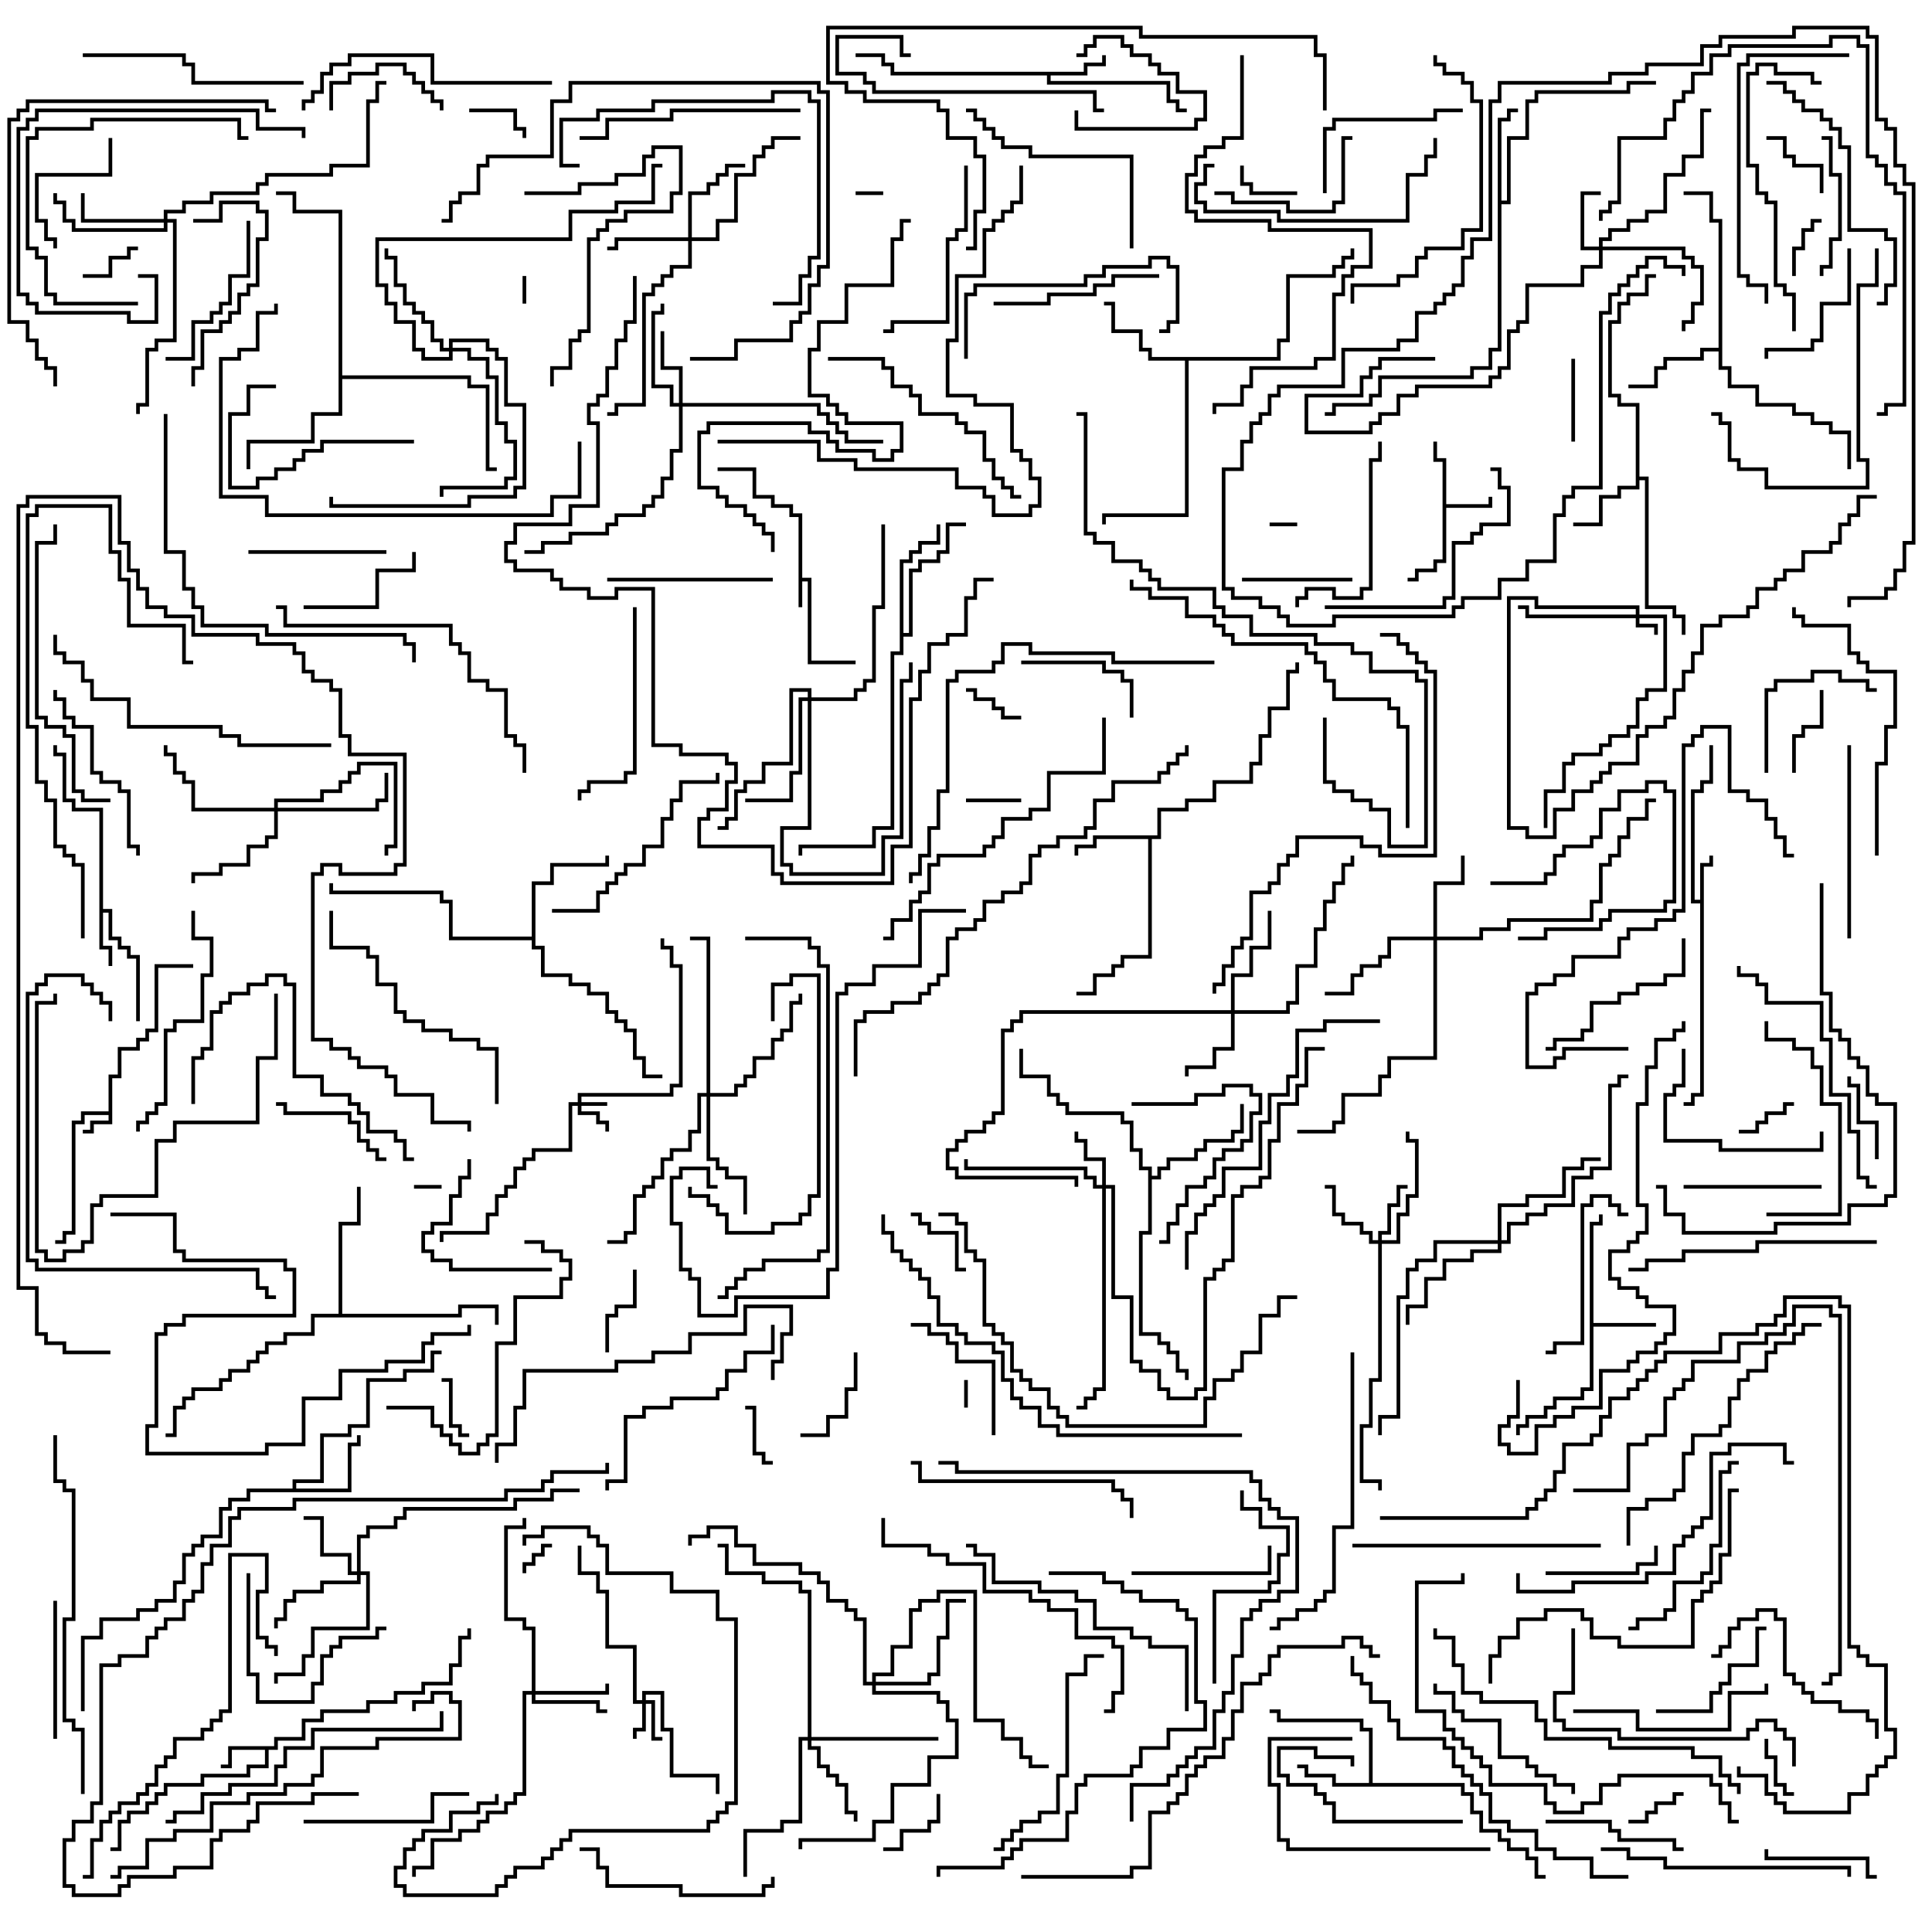 <svg version="1.1" width="105" height="105" xmlns="http://www.w3.org/2000/svg"><path d="M43.4,28.1L42.9,28.1L42.9,27.6L41.9,27.6L41.9,27.1L40.9,27.1L40.9,25.6L39,25.6L39,25.4L41.1,25.4L41.1,26.9L42.1,26.9L42.1,27.4L43.1,27.4L43.1,27.9L43.6,27.9L43.6,31.4L44.1,31.4L44.1,35.9L46.5,35.9L46.5,36.1L43.9,36.1L43.9,31.6L43.6,31.6L43.6,33L43.4,33z" stroke="none"/><path d="M5.9,60.4L5.9,58.4L6.4,58.4L6.4,56.9L7.4,56.9L7.4,56.4L7.9,56.4L7.9,55.9L8.4,55.9L8.4,52.4L10.5,52.4L10.5,52.6L8.6,52.6L8.6,56.1L8.1,56.1L8.1,56.6L7.6,56.6L7.6,57.1L6.6,57.1L6.6,58.6L6.1,58.6L6.1,61.1L5.1,61.1L5.1,61.6L4.5,61.6L4.5,61.4L4.9,61.4L4.9,60.9L5.9,60.9L5.9,60.6L4.6,60.6L4.6,61.1L4.1,61.1L4.1,67.1L3.6,67.1L3.6,67.6L3,67.6L3,67.4L3.4,67.4L3.4,66.9L3.9,66.9L3.9,60.9L4.4,60.9L4.4,60.4z" stroke="none"/><path d="M78.4,25.1L77.9,25.1L77.9,24L78.1,24L78.1,24.9L78.6,24.9L78.6,27.4L80.9,27.4L80.9,27L81.1,27L81.1,27.6L78.6,27.6L78.6,30.6L78.1,30.6L78.1,31.1L77.1,31.1L77.1,31.6L76.5,31.6L76.5,31.4L76.9,31.4L76.9,30.9L77.9,30.9L77.9,30.4L78.4,30.4z" stroke="none"/><path d="M92.4,48.9L92.4,46.9L92.9,46.9L92.9,46.5L93.1,46.5L93.1,47.1L92.6,47.1L92.6,59.6L92.1,59.6L92.1,60.1L91.5,60.1L91.5,59.9L91.9,59.9L91.9,59.4L92.4,59.4L92.4,49.1L91.9,49.1L91.9,42.9L92.4,42.9L92.4,42.4L92.9,42.4L92.9,40.5L93.1,40.5L93.1,42.6L92.6,42.6L92.6,43.1L92.1,43.1L92.1,48.9z" stroke="none"/><path d="M14.9,94.9L14.9,94.4L16.4,94.4L16.4,93.4L17.4,93.4L17.4,92.9L19.9,92.9L19.9,92.4L21.4,92.4L21.4,91.9L22.9,91.9L22.9,91.4L24.4,91.4L24.4,90.4L24.9,90.4L24.9,88.9L25.4,88.9L25.4,88.5L25.6,88.5L25.6,89.1L25.1,89.1L25.1,90.6L24.6,90.6L24.6,91.6L23.1,91.6L23.1,92.1L21.6,92.1L21.6,92.6L20.1,92.6L20.1,93.1L17.6,93.1L17.6,93.6L16.6,93.6L16.6,94.6L15.1,94.6L15.1,95.1L14.6,95.1L14.6,96.1L13.6,96.1L13.6,96.6L11.1,96.6L11.1,97.1L9.1,97.1L9.1,97.6L8.6,97.6L8.6,98.1L8.1,98.1L8.1,98.6L7.1,98.6L7.1,99.1L6.6,99.1L6.6,100.6L6,100.6L6,100.4L6.4,100.4L6.4,98.9L6.9,98.9L6.9,98.4L7.9,98.4L7.9,97.9L8.4,97.9L8.4,97.4L8.9,97.4L8.9,96.9L10.9,96.9L10.9,96.4L13.4,96.4L13.4,95.9L14.4,95.9L14.4,95.1L12.6,95.1L12.6,96.1L12,96.1L12,95.9L12.4,95.9L12.4,94.9z" stroke="none"/><path d="M5.4,44.1L3.9,44.1L3.9,43.6L3.4,43.6L3.4,41.1L2.9,41.1L2.9,40.5L3.1,40.5L3.1,40.9L3.6,40.9L3.6,43.4L4.1,43.4L4.1,43.9L5.6,43.9L5.6,49.4L6.1,49.4L6.1,50.9L6.6,50.9L6.6,51.4L7.1,51.4L7.1,51.9L7.6,51.9L7.6,55.5L7.4,55.5L7.4,52.1L6.9,52.1L6.9,51.6L6.4,51.6L6.4,51.1L5.9,51.1L5.9,49.6L5.6,49.6L5.6,51.4L6.1,51.4L6.1,52.5L5.9,52.5L5.9,51.6L5.4,51.6z" stroke="none"/><path d="M58.9,3.9L58.9,3.4L59.9,3.4L59.9,3L60.1,3L60.1,3.6L59.1,3.6L59.1,4.1L57.1,4.1L57.1,4.4L63.6,4.4L63.6,5.4L64.1,5.4L64.1,5.9L64.5,5.9L64.5,6.1L63.9,6.1L63.9,5.6L63.4,5.6L63.4,4.6L56.9,4.6L56.9,4.1L48.4,4.1L48.4,3.6L47.9,3.6L47.9,3.1L46.5,3.1L46.5,2.9L48.1,2.9L48.1,3.4L48.6,3.4L48.6,3.9z" stroke="none"/><path d="M86.4,66.4L86.9,66.4L86.9,66L87.1,66L87.1,66.6L86.6,66.6L86.6,71.9L90,71.9L90,72.1L86.6,72.1L86.6,75.6L86.1,75.6L86.1,76.1L84.6,76.1L84.6,76.6L84.1,76.6L84.1,77.1L83.1,77.1L83.1,77.6L82.6,77.6L82.6,78L82.4,78L82.4,77.4L82.9,77.4L82.9,76.9L83.9,76.9L83.9,76.4L84.4,76.4L84.4,75.9L85.9,75.9L85.9,75.4L86.4,75.4z" stroke="none"/><path d="M62.9,45.4L62.9,43.9L64.4,43.9L64.4,43.4L65.9,43.4L65.9,42.4L67.9,42.4L67.9,41.4L68.4,41.4L68.4,39.9L68.9,39.9L68.9,38.4L69.9,38.4L69.9,36.4L70.4,36.4L70.4,36L70.6,36L70.6,36.6L70.1,36.6L70.1,38.6L69.1,38.6L69.1,40.1L68.6,40.1L68.6,41.6L68.1,41.6L68.1,42.6L66.1,42.6L66.1,43.6L64.6,43.6L64.6,44.1L63.1,44.1L63.1,45.6L62.6,45.6L62.6,52.1L61.1,52.1L61.1,52.6L60.6,52.6L60.6,53.1L59.6,53.1L59.6,54.1L58.5,54.1L58.5,53.9L59.4,53.9L59.4,52.9L60.4,52.9L60.4,52.4L60.9,52.4L60.9,51.9L62.4,51.9L62.4,45.6L59.6,45.6L59.6,46.1L58.6,46.1L58.6,46.5L58.4,46.5L58.4,45.9L59.4,45.9L59.4,45.4z" stroke="none"/><path d="M74.4,96.9L74.4,94.1L73.9,94.1L73.9,93.6L69.4,93.6L69.4,93.1L69,93.1L69,92.9L69.6,92.9L69.6,93.4L74.1,93.4L74.1,93.9L74.6,93.9L74.6,96.9L79.6,96.9L79.6,97.4L80.1,97.4L80.1,98.4L80.6,98.4L80.6,99.4L81.6,99.4L81.6,99.9L82.1,99.9L82.1,100.4L83.1,100.4L83.1,100.9L83.6,100.9L83.6,101.9L84,101.9L84,102.1L83.4,102.1L83.4,101.1L82.9,101.1L82.9,100.6L81.9,100.6L81.9,100.1L81.4,100.1L81.4,99.6L80.4,99.6L80.4,98.6L79.9,98.6L79.9,97.6L79.4,97.6L79.4,97.1L72.4,97.1L72.4,96.6L70.9,96.6L70.9,96.1L70.5,96.1L70.5,95.9L71.1,95.9L71.1,96.4L72.6,96.4L72.6,96.9z" stroke="none"/><path d="M88.9,22.1L87.9,22.1L87.9,21.6L87.4,21.6L87.4,17.4L87.9,17.4L87.9,16.4L88.4,16.4L88.4,15.9L89.4,15.9L89.4,14.9L90,14.9L90,15.1L89.6,15.1L89.6,16.1L88.6,16.1L88.6,16.6L88.1,16.6L88.1,17.6L87.6,17.6L87.6,21.4L88.1,21.4L88.1,21.9L89.1,21.9L89.1,25.9L89.6,25.9L89.6,32.9L91.1,32.9L91.1,33.4L91.6,33.4L91.6,34.5L91.4,34.5L91.4,33.6L90.9,33.6L90.9,33.1L89.4,33.1L89.4,26.1L89.1,26.1L89.1,26.6L88.1,26.6L88.1,27.1L87.1,27.1L87.1,28.6L85.5,28.6L85.5,28.4L86.9,28.4L86.9,26.9L87.9,26.9L87.9,26.4L88.9,26.4z" stroke="none"/><path d="M15.9,80.9L15.9,80.4L17.4,80.4L17.4,77.9L18.9,77.9L18.9,77.4L19.9,77.4L19.9,74.9L21.9,74.9L21.9,74.4L23.4,74.4L23.4,73.4L24,73.4L24,73.6L23.6,73.6L23.6,74.6L22.1,74.6L22.1,75.1L20.1,75.1L20.1,77.6L19.1,77.6L19.1,78.1L17.6,78.1L17.6,80.6L16.1,80.6L16.1,80.9L18.9,80.9L18.9,78.4L19.4,78.4L19.4,78L19.6,78L19.6,78.6L19.1,78.6L19.1,81.1L13.6,81.1L13.6,81.6L12.6,81.6L12.6,82.1L12.1,82.1L12.1,83.6L11.1,83.6L11.1,84.1L10.6,84.1L10.6,84.6L10.1,84.6L10.1,86.1L9.6,86.1L9.6,87.1L8.6,87.1L8.6,87.6L7.6,87.6L7.6,88.1L5.6,88.1L5.6,89.1L4.6,89.1L4.6,93L4.4,93L4.4,88.9L5.4,88.9L5.4,87.9L7.4,87.9L7.4,87.4L8.4,87.4L8.4,86.9L9.4,86.9L9.4,85.9L9.9,85.9L9.9,84.4L10.4,84.4L10.4,83.9L10.9,83.9L10.9,83.4L11.9,83.4L11.9,81.9L12.4,81.9L12.4,81.4L13.4,81.4L13.4,80.9z" stroke="none"/><path d="M81.4,6.4L81.9,6.4L81.9,5.9L82.5,5.9L82.5,6.1L82.1,6.1L82.1,6.6L81.6,6.6L81.6,10.9L81.9,10.9L81.9,7.4L82.9,7.4L82.9,5.4L83.4,5.4L83.4,4.9L88.4,4.9L88.4,4.4L90,4.4L90,4.6L88.6,4.6L88.6,5.1L83.6,5.1L83.6,5.6L83.1,5.6L83.1,7.6L82.1,7.6L82.1,11.1L81.6,11.1L81.6,19.1L81.1,19.1L81.1,20.1L80.1,20.1L80.1,20.6L75.1,20.6L75.1,21.6L74.6,21.6L74.6,22.1L72.6,22.1L72.6,22.6L72,22.6L72,22.4L72.4,22.4L72.4,21.9L74.4,21.9L74.4,21.4L74.9,21.4L74.9,20.4L79.9,20.4L79.9,19.9L80.9,19.9L80.9,18.9L81.4,18.9z" stroke="none"/><path d="M93.4,18.9L93.4,12.1L92.9,12.1L92.9,10.6L91.5,10.6L91.5,10.4L93.1,10.4L93.1,11.9L93.6,11.9L93.6,19.9L94.1,19.9L94.1,20.9L95.6,20.9L95.6,21.9L97.6,21.9L97.6,22.4L98.6,22.4L98.6,22.9L99.6,22.9L99.6,23.4L100.6,23.4L100.6,25.5L100.4,25.5L100.4,23.6L99.4,23.6L99.4,23.1L98.4,23.1L98.4,22.6L97.4,22.6L97.4,22.1L95.4,22.1L95.4,21.1L93.9,21.1L93.9,20.1L93.4,20.1L93.4,19.1L92.6,19.1L92.6,19.6L90.6,19.6L90.6,20.1L90.1,20.1L90.1,21.1L88.5,21.1L88.5,20.9L89.9,20.9L89.9,19.9L90.4,19.9L90.4,19.4L92.4,19.4L92.4,18.9z" stroke="none"/><path d="M69.4,19.4L69.4,18.4L69.9,18.4L69.9,14.9L72.4,14.9L72.4,14.4L72.9,14.4L72.9,13.9L73.4,13.9L73.4,13.5L73.6,13.5L73.6,14.1L73.1,14.1L73.1,14.6L72.6,14.6L72.6,15.1L70.1,15.1L70.1,18.6L69.6,18.6L69.6,19.6L64.6,19.6L64.6,28.1L60.1,28.1L60.1,28.5L59.9,28.5L59.9,27.9L64.4,27.9L64.4,19.6L62.4,19.6L62.4,19.1L61.9,19.1L61.9,18.1L60.4,18.1L60.4,16.6L60,16.6L60,16.4L60.6,16.4L60.6,17.9L62.1,17.9L62.1,18.9L62.6,18.9L62.6,19.4z" stroke="none"/><path d="M28.9,50.9L28.9,47.9L29.9,47.9L29.9,46.9L32.9,46.9L32.9,46.5L33.1,46.5L33.1,47.1L30.1,47.1L30.1,48.1L29.1,48.1L29.1,51.4L29.6,51.4L29.6,52.9L31.1,52.9L31.1,53.4L32.1,53.4L32.1,53.9L33.1,53.9L33.1,54.9L33.6,54.9L33.6,55.4L34.1,55.4L34.1,55.9L34.6,55.9L34.6,57.4L35.1,57.4L35.1,58.4L36,58.4L36,58.6L34.9,58.6L34.9,57.6L34.4,57.6L34.4,56.1L33.9,56.1L33.9,55.6L33.4,55.6L33.4,55.1L32.9,55.1L32.9,54.1L31.9,54.1L31.9,53.6L30.9,53.6L30.9,53.1L29.4,53.1L29.4,51.6L28.9,51.6L28.9,51.1L24.4,51.1L24.4,49.1L23.9,49.1L23.9,48.6L17.9,48.6L17.9,48L18.1,48L18.1,48.4L24.1,48.4L24.1,48.9L24.6,48.9L24.6,50.9z" stroke="none"/><path d="M48.9,30.4L49.4,30.4L49.4,29.9L49.9,29.9L49.9,29.4L50.9,29.4L50.9,28.5L51.1,28.5L51.1,29.6L50.1,29.6L50.1,30.1L49.6,30.1L49.6,30.6L49.1,30.6L49.1,34.4L49.4,34.4L49.4,30.9L49.9,30.9L49.9,30.4L50.9,30.4L50.9,29.9L51.4,29.9L51.4,28.4L52.5,28.4L52.5,28.6L51.6,28.6L51.6,30.1L51.1,30.1L51.1,30.6L50.1,30.6L50.1,31.1L49.6,31.1L49.6,34.6L49.1,34.6L49.1,35.6L48.6,35.6L48.6,45.1L47.6,45.1L47.6,46.1L43.6,46.1L43.6,46.5L43.4,46.5L43.4,45.9L47.4,45.9L47.4,44.9L48.4,44.9L48.4,35.4L48.9,35.4z" stroke="none"/><path d="M62.4,63.6L61.9,63.6L61.9,62.6L61.4,62.6L61.4,61.1L60.9,61.1L60.9,60.6L57.9,60.6L57.9,60.1L57.4,60.1L57.4,59.6L56.9,59.6L56.9,58.6L55.4,58.6L55.4,57L55.6,57L55.6,58.4L57.1,58.4L57.1,59.4L57.6,59.4L57.6,59.9L58.1,59.9L58.1,60.4L61.1,60.4L61.1,60.9L61.6,60.9L61.6,62.4L62.1,62.4L62.1,63.4L62.6,63.4L62.6,63.9L62.9,63.9L62.9,63.4L63.4,63.4L63.4,62.9L64.9,62.9L64.9,62.4L65.4,62.4L65.4,61.9L66.9,61.9L66.9,61.4L67.4,61.4L67.4,60L67.6,60L67.6,61.6L67.1,61.6L67.1,62.1L65.6,62.1L65.6,62.6L65.1,62.6L65.1,63.1L63.6,63.1L63.6,63.6L63.1,63.6L63.1,64.1L62.6,64.1L62.6,67.1L62.1,67.1L62.1,72.4L63.1,72.4L63.1,72.9L63.6,72.9L63.6,73.4L64.1,73.4L64.1,74.4L64.6,74.4L64.6,75L64.4,75L64.4,74.6L63.9,74.6L63.9,73.6L63.4,73.6L63.4,73.1L62.9,73.1L62.9,72.6L61.9,72.6L61.9,66.9L62.4,66.9z" stroke="none"/><path d="M18.4,71.4L18.4,66.4L19.4,66.4L19.4,64.5L19.6,64.5L19.6,66.6L18.6,66.6L18.6,71.4L24.9,71.4L24.9,70.9L27.1,70.9L27.1,72L26.9,72L26.9,71.1L25.1,71.1L25.1,71.6L17.1,71.6L17.1,72.6L15.6,72.6L15.6,73.1L14.6,73.1L14.6,73.6L14.1,73.6L14.1,74.1L13.6,74.1L13.6,74.6L12.6,74.6L12.6,75.1L12.1,75.1L12.1,75.6L10.6,75.6L10.6,76.1L10.1,76.1L10.1,76.6L9.6,76.6L9.6,78.1L9,78.1L9,77.9L9.4,77.9L9.4,76.4L9.9,76.4L9.9,75.9L10.4,75.9L10.4,75.4L11.9,75.4L11.9,74.9L12.4,74.9L12.4,74.4L13.4,74.4L13.4,73.9L13.9,73.9L13.9,73.4L14.4,73.4L14.4,72.9L15.4,72.9L15.4,72.4L16.9,72.4L16.9,71.4z" stroke="none"/><path d="M18.4,11.6L15.9,11.6L15.9,10.6L15,10.6L15,10.4L16.1,10.4L16.1,11.4L18.6,11.4L18.6,20.4L25.6,20.4L25.6,20.9L26.6,20.9L26.6,25.4L27,25.4L27,25.6L26.4,25.6L26.4,21.1L25.4,21.1L25.4,20.6L18.6,20.6L18.6,22.6L17.1,22.6L17.1,24.1L13.6,24.1L13.6,25.5L13.4,25.5L13.4,23.9L16.9,23.9L16.9,22.4L18.4,22.4z" stroke="none"/><path d="M88.9,33.4L88.9,33.1L83.4,33.1L83.4,32.6L82.1,32.6L82.1,44.9L83.1,44.9L83.1,45.4L84.4,45.4L84.4,43.9L85.4,43.9L85.4,42.9L86.4,42.9L86.4,42.4L86.9,42.4L86.9,41.9L87.4,41.9L87.4,41.4L88.9,41.4L88.9,39.9L89.4,39.9L89.4,39.4L90.4,39.4L90.4,38.9L90.9,38.9L90.9,37.4L91.4,37.4L91.4,36.4L91.9,36.4L91.9,35.4L92.4,35.4L92.4,33.9L93.4,33.9L93.4,33.4L94.9,33.4L94.9,32.9L95.4,32.9L95.4,31.9L96.4,31.9L96.4,31.4L96.9,31.4L96.9,30.9L97.9,30.9L97.9,29.9L99.4,29.9L99.4,29.4L99.9,29.4L99.9,28.4L100.4,28.4L100.4,27.9L100.9,27.9L100.9,26.9L102,26.9L102,27.1L101.1,27.1L101.1,28.1L100.6,28.1L100.6,28.6L100.1,28.6L100.1,29.6L99.6,29.6L99.6,30.1L98.1,30.1L98.1,31.1L97.1,31.1L97.1,31.6L96.6,31.6L96.6,32.1L95.6,32.1L95.6,33.1L95.1,33.1L95.1,33.6L93.6,33.6L93.6,34.1L92.6,34.1L92.6,35.6L92.1,35.6L92.1,36.6L91.6,36.6L91.6,37.6L91.1,37.6L91.1,39.1L90.6,39.1L90.6,39.6L89.6,39.6L89.6,40.1L89.1,40.1L89.1,41.6L87.6,41.6L87.6,42.1L87.1,42.1L87.1,42.6L86.6,42.6L86.6,43.1L85.6,43.1L85.6,44.1L84.6,44.1L84.6,45.6L82.9,45.6L82.9,45.1L81.9,45.1L81.9,32.4L83.6,32.4L83.6,32.9L89.1,32.9L89.1,33.4L90.6,33.4L90.6,37.6L89.6,37.6L89.6,38.1L89.1,38.1L89.1,39.6L88.6,39.6L88.6,40.1L87.6,40.1L87.6,40.6L87.1,40.6L87.1,41.1L85.6,41.1L85.6,41.6L85.1,41.6L85.1,43.1L84.1,43.1L84.1,45L83.9,45L83.9,42.9L84.9,42.9L84.9,41.4L85.4,41.4L85.4,40.9L86.9,40.9L86.9,40.4L87.4,40.4L87.4,39.9L88.4,39.9L88.4,39.4L88.9,39.4L88.9,37.9L89.4,37.9L89.4,37.4L90.4,37.4L90.4,33.6L89.1,33.6L89.1,33.9L90.1,33.9L90.1,34.5L89.9,34.5L89.9,34.1L88.9,34.1L88.9,33.6L82.9,33.6L82.9,33.1L82.5,33.1L82.5,32.9L83.1,32.9L83.1,33.4z" stroke="none"/><path d="M31.4,59.9L31.4,59.4L36.4,59.4L36.4,58.9L36.9,58.9L36.9,52.6L36.4,52.6L36.4,51.6L35.9,51.6L35.9,51L36.1,51L36.1,51.4L36.6,51.4L36.6,52.4L37.1,52.4L37.1,59.1L36.6,59.1L36.6,59.6L31.6,59.6L31.6,59.9L33,59.9L33,60.1L31.6,60.1L31.6,60.4L32.6,60.4L32.6,60.9L33.1,60.9L33.1,61.5L32.9,61.5L32.9,61.1L32.4,61.1L32.4,60.6L31.4,60.6L31.4,60.1L31.1,60.1L31.1,62.6L29.1,62.6L29.1,63.1L28.6,63.1L28.6,63.6L28.1,63.6L28.1,64.6L27.6,64.6L27.6,65.1L27.1,65.1L27.1,66.1L26.6,66.1L26.6,67.1L24.1,67.1L24.1,67.5L23.9,67.5L23.9,66.9L26.4,66.9L26.4,65.9L26.9,65.9L26.9,64.9L27.4,64.9L27.4,64.4L27.9,64.4L27.9,63.4L28.4,63.4L28.4,62.9L28.9,62.9L28.9,62.4L30.9,62.4L30.9,59.9z" stroke="none"/><path d="M34.9,92.4L34.9,91.9L36.1,91.9L36.1,93.9L36.6,93.9L36.6,96.4L39.1,96.4L39.1,97.5L38.9,97.5L38.9,96.6L36.4,96.6L36.4,94.1L35.9,94.1L35.9,92.1L35.1,92.1L35.1,92.4L35.6,92.4L35.6,94.4L36,94.4L36,94.6L35.4,94.6L35.4,92.6L35.1,92.6L35.1,94.1L34.6,94.1L34.6,94.5L34.4,94.5L34.4,93.9L34.9,93.9L34.9,92.6L34.4,92.6L34.4,89.6L32.9,89.6L32.9,86.6L32.4,86.6L32.4,85.6L31.4,85.6L31.4,84L31.6,84L31.6,85.4L32.6,85.4L32.6,86.4L33.1,86.4L33.1,89.4L34.6,89.4L34.6,92.4z" stroke="none"/><path d="M86.9,13.4L86.9,12.9L87.4,12.9L87.4,12.4L88.4,12.4L88.4,11.9L89.4,11.9L89.4,11.4L90.4,11.4L90.4,9.4L91.4,9.4L91.4,8.4L92.4,8.4L92.4,5.9L93,5.9L93,6.1L92.6,6.1L92.6,8.6L91.6,8.6L91.6,9.6L90.6,9.6L90.6,11.6L89.6,11.6L89.6,12.1L88.6,12.1L88.6,12.6L87.6,12.6L87.6,13.1L87.1,13.1L87.1,13.4L91.6,13.4L91.6,13.9L92.1,13.9L92.1,14.4L92.6,14.4L92.6,16.6L92.1,16.6L92.1,17.6L91.6,17.6L91.6,18L91.4,18L91.4,17.4L91.9,17.4L91.9,16.4L92.4,16.4L92.4,14.6L91.9,14.6L91.9,14.1L91.4,14.1L91.4,13.6L87.1,13.6L87.1,14.6L86.1,14.6L86.1,15.6L83.1,15.6L83.1,17.6L82.6,17.6L82.6,18.1L82.1,18.1L82.1,20.1L81.6,20.1L81.6,20.6L81.1,20.6L81.1,21.1L77.1,21.1L77.1,21.6L76.1,21.6L76.1,22.6L75.1,22.6L75.1,23.1L74.6,23.1L74.6,23.6L70.9,23.6L70.9,21.4L73.9,21.4L73.9,20.4L74.4,20.4L74.4,19.9L74.9,19.9L74.9,19.4L78,19.4L78,19.6L75.1,19.6L75.1,20.1L74.6,20.1L74.6,20.6L74.1,20.6L74.1,21.6L71.1,21.6L71.1,23.4L74.4,23.4L74.4,22.9L74.9,22.9L74.9,22.4L75.9,22.4L75.9,21.4L76.9,21.4L76.9,20.9L80.9,20.9L80.9,20.4L81.4,20.4L81.4,19.9L81.9,19.9L81.9,17.9L82.4,17.9L82.4,17.4L82.9,17.4L82.9,15.4L85.9,15.4L85.9,14.4L86.9,14.4L86.9,13.6L85.9,13.6L85.9,10.4L87,10.4L87,10.6L86.1,10.6L86.1,13.4z" stroke="none"/><path d="M59.9,64.4L59.9,63.1L58.9,63.1L58.9,62.1L58.4,62.1L58.4,61.5L58.6,61.5L58.6,61.9L59.1,61.9L59.1,62.9L60.1,62.9L60.1,64.4L60.6,64.4L60.6,70.4L61.6,70.4L61.6,73.9L62.1,73.9L62.1,74.4L63.1,74.4L63.1,75.4L63.6,75.4L63.6,75.9L64.9,75.9L64.9,75.4L65.4,75.4L65.4,69.4L65.9,69.4L65.9,68.9L66.4,68.9L66.4,68.4L66.9,68.4L66.9,64.9L67.4,64.9L67.4,64.4L68.4,64.4L68.4,63.9L68.9,63.9L68.9,61.9L69.4,61.9L69.4,59.9L70.4,59.9L70.4,58.9L70.9,58.9L70.9,56.9L72,56.9L72,57.1L71.1,57.1L71.1,59.1L70.6,59.1L70.6,60.1L69.6,60.1L69.6,62.1L69.1,62.1L69.1,64.1L68.6,64.1L68.6,64.6L67.6,64.6L67.6,65.1L67.1,65.1L67.1,68.6L66.6,68.6L66.6,69.1L66.1,69.1L66.1,69.6L65.6,69.6L65.6,75.6L65.1,75.6L65.1,76.1L63.4,76.1L63.4,75.6L62.9,75.6L62.9,74.6L61.9,74.6L61.9,74.1L61.4,74.1L61.4,70.6L60.4,70.6L60.4,64.6L60.1,64.6L60.1,75.6L59.6,75.6L59.6,76.1L59.1,76.1L59.1,76.6L58.5,76.6L58.5,76.4L58.9,76.4L58.9,75.9L59.4,75.9L59.4,75.4L59.9,75.4L59.9,64.6L59.4,64.6L59.4,64.1L58.9,64.1L58.9,63.6L52.4,63.6L52.4,63L52.6,63L52.6,63.4L59.1,63.4L59.1,63.9L59.6,63.9L59.6,64.4z" stroke="none"/><path d="M74.9,67.4L74.9,66.9L75.4,66.9L75.4,65.4L75.9,65.4L75.9,64.4L76.5,64.4L76.5,64.6L76.1,64.6L76.1,65.6L75.6,65.6L75.6,67.1L75.1,67.1L75.1,67.4L75.9,67.4L75.9,65.9L76.4,65.9L76.4,64.9L76.9,64.9L76.9,62.1L76.4,62.1L76.4,61.5L76.6,61.5L76.6,61.9L77.1,61.9L77.1,65.1L76.6,65.1L76.6,66.1L76.1,66.1L76.1,67.6L75.1,67.6L75.1,75.1L74.6,75.1L74.6,77.6L74.1,77.6L74.1,80.4L75.1,80.4L75.1,81L74.9,81L74.9,80.6L73.9,80.6L73.9,77.4L74.4,77.4L74.4,74.9L74.9,74.9L74.9,67.6L74.4,67.6L74.4,67.1L73.9,67.1L73.9,66.6L72.9,66.6L72.9,66.1L72.4,66.1L72.4,64.6L72,64.6L72,64.4L72.6,64.4L72.6,65.9L73.1,65.9L73.1,66.4L74.1,66.4L74.1,66.9L74.6,66.9L74.6,67.4z" stroke="none"/><path d="M28.9,91.9L28.9,88.6L28.4,88.6L28.4,88.1L27.4,88.1L27.4,82.9L28.4,82.9L28.4,82.5L28.6,82.5L28.6,83.1L27.6,83.1L27.6,87.9L28.6,87.9L28.6,88.4L29.1,88.4L29.1,91.9L32.9,91.9L32.9,91.5L33.1,91.5L33.1,92.1L29.1,92.1L29.1,92.4L32.6,92.4L32.6,92.9L33,92.9L33,93.1L32.4,93.1L32.4,92.6L28.9,92.6L28.9,92.1L28.6,92.1L28.6,97.6L28.1,97.6L28.1,98.1L27.6,98.1L27.6,98.6L26.6,98.6L26.6,99.1L26.1,99.1L26.1,99.6L25.1,99.6L25.1,100.1L23.6,100.1L23.6,101.6L22.6,101.6L22.6,102L22.4,102L22.4,101.4L23.4,101.4L23.4,99.9L24.9,99.9L24.9,99.4L25.9,99.4L25.9,98.9L26.4,98.9L26.4,98.4L27.4,98.4L27.4,97.9L27.9,97.9L27.9,97.4L28.4,97.4L28.4,91.9z" stroke="none"/><path d="M36.9,21.9L36.9,20.1L35.9,20.1L35.9,18L36.1,18L36.1,19.9L37.1,19.9L37.1,21.9L44.6,21.9L44.6,22.4L45.1,22.4L45.1,22.9L45.6,22.9L45.6,23.4L46.1,23.4L46.1,23.9L48,23.9L48,24.1L45.9,24.1L45.9,23.6L45.4,23.6L45.4,23.1L44.9,23.1L44.9,22.6L44.4,22.6L44.4,22.1L37.1,22.1L37.1,24.6L36.6,24.6L36.6,26.1L36.1,26.1L36.1,27.1L35.6,27.1L35.6,27.6L35.1,27.6L35.1,28.1L33.6,28.1L33.6,28.6L33.1,28.6L33.1,29.1L31.1,29.1L31.1,29.6L29.6,29.6L29.6,30.1L28.5,30.1L28.5,29.9L29.4,29.9L29.4,29.4L30.9,29.4L30.9,28.9L32.9,28.9L32.9,28.4L33.4,28.4L33.4,27.9L34.9,27.9L34.9,27.4L35.4,27.4L35.4,26.9L35.9,26.9L35.9,25.9L36.4,25.9L36.4,24.4L36.9,24.4L36.9,22.1L36.4,22.1L36.4,21.1L35.4,21.1L35.4,16.9L35.9,16.9L35.9,16.5L36.1,16.5L36.1,17.1L35.6,17.1L35.6,20.9L36.6,20.9L36.6,21.9z" stroke="none"/><path d="M19.4,85.4L19.4,83.4L19.9,83.4L19.9,82.9L21.4,82.9L21.4,82.4L21.9,82.4L21.9,81.9L27.9,81.9L27.9,81.4L29.9,81.4L29.9,80.9L31.5,80.9L31.5,81.1L30.1,81.1L30.1,81.6L28.1,81.6L28.1,82.1L22.1,82.1L22.1,82.6L21.6,82.6L21.6,83.1L20.1,83.1L20.1,83.6L19.6,83.6L19.6,85.4L20.1,85.4L20.1,88.6L17.1,88.6L17.1,90.1L16.6,90.1L16.6,91.1L15.1,91.1L15.1,91.5L14.9,91.5L14.9,90.9L16.4,90.9L16.4,89.9L16.9,89.9L16.9,88.4L19.9,88.4L19.9,85.6L19.6,85.6L19.6,86.1L17.6,86.1L17.6,86.6L16.1,86.6L16.1,87.1L15.6,87.1L15.6,88.1L15.1,88.1L15.1,88.5L14.9,88.5L14.9,87.9L15.4,87.9L15.4,86.9L15.9,86.9L15.9,86.4L17.4,86.4L17.4,85.9L19.4,85.9L19.4,85.6L18.9,85.6L18.9,84.6L17.4,84.6L17.4,82.6L16.5,82.6L16.5,82.4L17.6,82.4L17.6,84.4L19.1,84.4L19.1,85.4z" stroke="none"/><path d="M66.9,54.9L66.9,52.9L67.9,52.9L67.9,51.4L68.9,51.4L68.9,49.5L69.1,49.5L69.1,51.6L68.1,51.6L68.1,53.1L67.1,53.1L67.1,54.9L69.9,54.9L69.9,54.4L70.4,54.4L70.4,52.4L71.4,52.4L71.4,50.4L71.9,50.4L71.9,48.9L72.4,48.9L72.4,47.9L72.9,47.9L72.9,46.9L73.4,46.9L73.4,46.5L73.6,46.5L73.6,47.1L73.1,47.1L73.1,48.1L72.6,48.1L72.6,49.1L72.1,49.1L72.1,50.6L71.6,50.6L71.6,52.6L70.6,52.6L70.6,54.6L70.1,54.6L70.1,55.1L67.1,55.1L67.1,57.1L66.1,57.1L66.1,58.1L64.6,58.1L64.6,58.5L64.4,58.5L64.4,57.9L65.9,57.9L65.9,56.9L66.9,56.9L66.9,55.1L55.6,55.1L55.6,55.6L55.1,55.6L55.1,56.1L54.6,56.1L54.6,60.6L54.1,60.6L54.1,61.1L53.6,61.1L53.6,61.6L52.6,61.6L52.6,62.1L52.1,62.1L52.1,62.6L51.6,62.6L51.6,63.4L52.1,63.4L52.1,63.9L58.6,63.9L58.6,64.5L58.4,64.5L58.4,64.1L51.9,64.1L51.9,63.6L51.4,63.6L51.4,62.4L51.9,62.4L51.9,61.9L52.4,61.9L52.4,61.4L53.4,61.4L53.4,60.9L53.9,60.9L53.9,60.4L54.4,60.4L54.4,55.9L54.9,55.9L54.9,55.4L55.4,55.4L55.4,54.9z" stroke="none"/><path d="M37.4,12.9L37.4,10.4L38.4,10.4L38.4,9.9L38.9,9.9L38.9,9.4L39.4,9.4L39.4,8.9L40.5,8.9L40.5,9.1L39.6,9.1L39.6,9.6L39.1,9.6L39.1,10.1L38.6,10.1L38.6,10.6L37.6,10.6L37.6,12.9L38.9,12.9L38.9,11.9L39.9,11.9L39.9,9.4L40.9,9.4L40.9,8.4L41.4,8.4L41.4,7.9L41.9,7.9L41.9,7.4L43.5,7.4L43.5,7.6L42.1,7.6L42.1,8.1L41.6,8.1L41.6,8.6L41.1,8.6L41.1,9.6L40.1,9.6L40.1,12.1L39.1,12.1L39.1,13.1L37.6,13.1L37.6,14.6L36.6,14.6L36.6,15.1L36.1,15.1L36.1,15.6L35.6,15.6L35.6,16.1L35.1,16.1L35.1,22.1L33.6,22.1L33.6,22.6L33,22.6L33,22.4L33.4,22.4L33.4,21.9L34.9,21.9L34.9,15.9L35.4,15.9L35.4,15.4L35.9,15.4L35.9,14.9L36.4,14.9L36.4,14.4L37.4,14.4L37.4,13.1L33.6,13.1L33.6,13.6L33,13.6L33,13.4L33.4,13.4L33.4,12.9z" stroke="none"/><path d="M8.9,11.9L8.9,11.4L9.9,11.4L9.9,10.9L11.4,10.9L11.4,10.4L13.9,10.4L13.9,9.9L14.4,9.9L14.4,9.4L17.9,9.4L17.9,8.9L19.9,8.9L19.9,5.4L20.4,5.4L20.4,4.4L21,4.4L21,4.6L20.6,4.6L20.6,5.6L20.1,5.6L20.1,9.1L18.1,9.1L18.1,9.6L14.6,9.6L14.6,10.1L14.1,10.1L14.1,10.6L11.6,10.6L11.6,11.1L10.1,11.1L10.1,11.6L9.1,11.6L9.1,11.9L9.6,11.9L9.6,18.6L8.6,18.6L8.6,19.1L8.1,19.1L8.1,22.1L7.6,22.1L7.6,22.5L7.4,22.5L7.4,21.9L7.9,21.9L7.9,18.9L8.4,18.9L8.4,18.4L9.4,18.4L9.4,12.1L9.1,12.1L9.1,12.6L3.9,12.6L3.9,12.1L3.4,12.1L3.4,11.1L2.9,11.1L2.9,10.5L3.1,10.5L3.1,10.9L3.6,10.9L3.6,11.9L4.1,11.9L4.1,12.4L8.9,12.4L8.9,12.1L4.4,12.1L4.4,10.5L4.6,10.5L4.6,11.9z" stroke="none"/><path d="M77.9,50.9L77.9,47.9L79.4,47.9L79.4,46.5L79.6,46.5L79.6,48.1L78.1,48.1L78.1,50.9L80.4,50.9L80.4,50.4L81.9,50.4L81.9,49.9L86.4,49.9L86.4,48.9L86.9,48.9L86.9,46.9L87.4,46.9L87.4,46.4L87.9,46.4L87.9,45.4L88.4,45.4L88.4,44.4L89.4,44.4L89.4,43.4L90,43.4L90,43.6L89.6,43.6L89.6,44.6L88.6,44.6L88.6,45.6L88.1,45.6L88.1,46.6L87.6,46.6L87.6,47.1L87.1,47.1L87.1,49.1L86.6,49.1L86.6,50.1L82.1,50.1L82.1,50.6L80.6,50.6L80.6,51.1L78.1,51.1L78.1,57.6L75.6,57.6L75.6,58.6L75.1,58.6L75.1,59.6L73.1,59.6L73.1,61.1L72.6,61.1L72.6,61.6L70.5,61.6L70.5,61.4L72.4,61.4L72.4,60.9L72.9,60.9L72.9,59.4L74.9,59.4L74.9,58.4L75.4,58.4L75.4,57.4L77.9,57.4L77.9,51.1L75.6,51.1L75.6,52.1L75.1,52.1L75.1,52.6L74.1,52.6L74.1,53.1L73.6,53.1L73.6,54.1L72,54.1L72,53.9L73.4,53.9L73.4,52.9L73.9,52.9L73.9,52.4L74.9,52.4L74.9,51.9L75.4,51.9L75.4,50.9z" stroke="none"/><path d="M43.9,94.4L43.9,86.6L43.4,86.6L43.4,86.1L41.4,86.1L41.4,85.6L39.4,85.6L39.4,84.1L39,84.1L39,83.9L39.6,83.9L39.6,85.4L41.6,85.4L41.6,85.9L43.6,85.9L43.6,86.4L44.1,86.4L44.1,94.4L51,94.4L51,94.6L44.1,94.6L44.1,94.9L44.6,94.9L44.6,95.9L45.1,95.9L45.1,96.4L45.6,96.4L45.6,96.9L46.1,96.9L46.1,98.4L46.6,98.4L46.6,99L46.4,99L46.4,98.6L45.9,98.6L45.9,97.1L45.4,97.1L45.4,96.6L44.9,96.6L44.9,96.1L44.4,96.1L44.4,95.1L43.9,95.1L43.9,94.6L43.6,94.6L43.6,99.1L42.6,99.1L42.6,99.6L40.6,99.6L40.6,102L40.4,102L40.4,99.4L42.4,99.4L42.4,98.9L43.4,98.9L43.4,94.4z" stroke="none"/><path d="M43.9,37.9L43.9,37.6L43.1,37.6L43.1,41.6L41.6,41.6L41.6,42.6L40.6,42.6L40.6,43.1L40.1,43.1L40.1,44.6L39.6,44.6L39.6,45.1L39,45.1L39,44.9L39.4,44.9L39.4,44.4L39.9,44.4L39.9,42.9L40.4,42.9L40.4,42.4L41.4,42.4L41.4,41.4L42.9,41.4L42.9,37.4L44.1,37.4L44.1,37.9L46.4,37.9L46.4,37.4L46.9,37.4L46.9,36.9L47.4,36.9L47.4,32.9L47.9,32.9L47.9,28.5L48.1,28.5L48.1,33.1L47.6,33.1L47.6,37.1L47.1,37.1L47.1,37.6L46.6,37.6L46.6,38.1L44.1,38.1L44.1,45.1L42.6,45.1L42.6,46.9L43.1,46.9L43.1,47.4L47.9,47.4L47.9,45.4L48.9,45.4L48.9,36.9L49.4,36.9L49.4,36L49.6,36L49.6,37.1L49.1,37.1L49.1,45.6L48.1,45.6L48.1,47.6L42.9,47.6L42.9,47.1L42.4,47.1L42.4,44.9L43.9,44.9L43.9,38.1L43.6,38.1L43.6,42.1L43.1,42.1L43.1,43.6L40.5,43.6L40.5,43.4L42.9,43.4L42.9,41.9L43.4,41.9L43.4,37.9z" stroke="none"/><path d="M14.9,43.9L14.9,43.4L17.4,43.4L17.4,42.9L18.4,42.9L18.4,42.4L18.9,42.4L18.9,41.9L19.4,41.9L19.4,41.4L21.6,41.4L21.6,46.1L21.1,46.1L21.1,46.5L20.9,46.5L20.9,45.9L21.4,45.9L21.4,41.6L19.6,41.6L19.6,42.1L19.1,42.1L19.1,42.6L18.6,42.6L18.6,43.1L17.6,43.1L17.6,43.6L15.1,43.6L15.1,43.9L20.4,43.9L20.4,43.4L20.9,43.4L20.9,42L21.1,42L21.1,43.6L20.6,43.6L20.6,44.1L15.1,44.1L15.1,45.6L14.6,45.6L14.6,46.1L13.6,46.1L13.6,47.1L12.1,47.1L12.1,47.6L10.6,47.6L10.6,48L10.4,48L10.4,47.4L11.9,47.4L11.9,46.9L13.4,46.9L13.4,45.9L14.4,45.9L14.4,45.4L14.9,45.4L14.9,44.1L10.4,44.1L10.4,42.6L9.9,42.6L9.9,42.1L9.4,42.1L9.4,41.1L8.9,41.1L8.9,40.5L9.1,40.5L9.1,40.9L9.6,40.9L9.6,41.9L10.1,41.9L10.1,42.4L10.6,42.4L10.6,43.9z" stroke="none"/><path d="M24.4,18.9L24.4,18.4L26.6,18.4L26.6,18.9L27.1,18.9L27.1,19.4L27.6,19.4L27.6,21.9L28.6,21.9L28.6,26.6L28.1,26.6L28.1,27.1L25.6,27.1L25.6,27.6L17.9,27.6L17.9,27L18.1,27L18.1,27.4L25.4,27.4L25.4,26.9L27.9,26.9L27.9,26.4L28.4,26.4L28.4,22.1L27.4,22.1L27.4,19.6L26.9,19.6L26.9,19.1L26.4,19.1L26.4,18.6L24.6,18.6L24.6,18.9L25.6,18.9L25.6,19.4L26.6,19.4L26.6,20.4L27.1,20.4L27.1,22.9L27.6,22.9L27.6,23.9L28.1,23.9L28.1,26.1L27.6,26.1L27.6,26.6L24.1,26.6L24.1,27L23.9,27L23.9,26.4L27.4,26.4L27.4,25.9L27.9,25.9L27.9,24.1L27.4,24.1L27.4,23.1L26.9,23.1L26.9,20.6L26.4,20.6L26.4,19.6L25.4,19.6L25.4,19.1L24.6,19.1L24.6,19.6L22.9,19.6L22.9,19.1L22.4,19.1L22.4,17.6L21.4,17.6L21.4,16.6L20.9,16.6L20.9,15.6L20.4,15.6L20.4,12.9L30.9,12.9L30.9,11.4L33.4,11.4L33.4,10.9L35.4,10.9L35.4,8.9L36,8.9L36,9.1L35.6,9.1L35.6,11.1L33.6,11.1L33.6,11.6L31.1,11.6L31.1,13.1L20.6,13.1L20.6,15.4L21.1,15.4L21.1,16.4L21.6,16.4L21.6,17.4L22.6,17.4L22.6,18.9L23.1,18.9L23.1,19.4L24.4,19.4L24.4,19.1L23.9,19.1L23.9,18.6L23.4,18.6L23.4,17.6L22.9,17.6L22.9,17.1L22.4,17.1L22.4,16.6L21.9,16.6L21.9,15.6L21.4,15.6L21.4,14.1L20.9,14.1L20.9,13.5L21.1,13.5L21.1,13.9L21.6,13.9L21.6,15.4L22.1,15.4L22.1,16.4L22.6,16.4L22.6,16.9L23.1,16.9L23.1,17.4L23.6,17.4L23.6,18.4L24.1,18.4L24.1,18.9z" stroke="none"/><path d="M47.4,91.4L47.4,90.9L48.4,90.9L48.4,89.4L49.4,89.4L49.4,87.4L49.9,87.4L49.9,86.9L50.9,86.9L50.9,86.4L53.1,86.4L53.1,93.4L54.6,93.4L54.6,94.4L55.6,94.4L55.6,95.4L56.1,95.4L56.1,95.9L57,95.9L57,96.1L55.9,96.1L55.9,95.6L55.4,95.6L55.4,94.6L54.4,94.6L54.4,93.6L52.9,93.6L52.9,86.6L51.1,86.6L51.1,87.1L50.1,87.1L50.1,87.6L49.6,87.6L49.6,89.6L48.6,89.6L48.6,91.1L47.6,91.1L47.6,91.4L50.4,91.4L50.4,90.9L50.9,90.9L50.9,88.9L51.4,88.9L51.4,86.9L52.5,86.9L52.5,87.1L51.6,87.1L51.6,89.1L51.1,89.1L51.1,91.1L50.6,91.1L50.6,91.6L47.6,91.6L47.6,91.9L51.1,91.9L51.1,92.4L51.6,92.4L51.6,93.4L52.1,93.4L52.1,95.6L50.6,95.6L50.6,97.1L48.6,97.1L48.6,99.1L47.6,99.1L47.6,100.1L43.6,100.1L43.6,100.5L43.4,100.5L43.4,99.9L47.4,99.9L47.4,98.9L48.4,98.9L48.4,96.9L50.4,96.9L50.4,95.4L51.9,95.4L51.9,93.6L51.4,93.6L51.4,92.6L50.9,92.6L50.9,92.1L47.4,92.1L47.4,91.6L46.9,91.6L46.9,88.1L46.4,88.1L46.4,87.6L45.9,87.6L45.9,87.1L44.9,87.1L44.9,86.1L44.4,86.1L44.4,85.6L43.4,85.6L43.4,85.1L40.9,85.1L40.9,84.1L39.9,84.1L39.9,83.1L38.6,83.1L38.6,83.6L37.6,83.6L37.6,84L37.4,84L37.4,83.4L38.4,83.4L38.4,82.9L40.1,82.9L40.1,83.9L41.1,83.9L41.1,84.9L43.6,84.9L43.6,85.4L44.6,85.4L44.6,85.9L45.1,85.9L45.1,86.9L46.1,86.9L46.1,87.4L46.6,87.4L46.6,87.9L47.1,87.9L47.1,91.4z" stroke="none"/><path d="M81.4,67.4L81.4,65.4L82.9,65.4L82.9,64.9L84.9,64.9L84.9,63.4L85.9,63.4L85.9,62.9L87,62.9L87,63.1L86.1,63.1L86.1,63.6L85.1,63.6L85.1,65.1L83.1,65.1L83.1,65.6L81.6,65.6L81.6,67.4L81.9,67.4L81.9,66.4L82.9,66.4L82.9,65.9L83.9,65.9L83.9,65.4L85.4,65.4L85.4,63.9L86.4,63.9L86.4,63.4L87.4,63.4L87.4,58.9L87.9,58.9L87.9,58.4L88.5,58.4L88.5,58.6L88.1,58.6L88.1,59.1L87.6,59.1L87.6,63.6L86.6,63.6L86.6,64.1L85.6,64.1L85.6,65.6L84.1,65.6L84.1,66.1L83.1,66.1L83.1,66.6L82.1,66.6L82.1,67.6L81.6,67.6L81.6,68.1L80.1,68.1L80.1,68.6L78.6,68.6L78.6,69.6L77.6,69.6L77.6,71.1L76.6,71.1L76.6,72L76.4,72L76.4,70.9L77.4,70.9L77.4,69.4L78.4,69.4L78.4,68.4L79.9,68.4L79.9,67.9L81.4,67.9L81.4,67.6L78.1,67.6L78.1,68.6L77.1,68.6L77.1,69.1L76.6,69.1L76.6,70.6L76.1,70.6L76.1,77.1L75.1,77.1L75.1,78L74.9,78L74.9,76.9L75.9,76.9L75.9,70.4L76.4,70.4L76.4,68.9L76.9,68.9L76.9,68.4L77.9,68.4L77.9,67.4z" stroke="none"/><path d="M38.4,59.4L38.4,51.1L37.5,51.1L37.5,50.9L38.6,50.9L38.6,59.4L39.9,59.4L39.9,58.9L40.4,58.9L40.4,58.4L40.9,58.4L40.9,57.4L41.9,57.4L41.9,56.4L42.4,56.4L42.4,55.9L42.9,55.9L42.9,54.4L43.4,54.4L43.4,54L43.6,54L43.6,54.6L43.1,54.6L43.1,56.1L42.6,56.1L42.6,56.6L42.1,56.6L42.1,57.6L41.1,57.6L41.1,58.6L40.6,58.6L40.6,59.1L40.1,59.1L40.1,59.6L38.6,59.6L38.6,62.9L39.1,62.9L39.1,63.4L39.6,63.4L39.6,63.9L40.6,63.9L40.6,66L40.4,66L40.4,64.1L39.4,64.1L39.4,63.6L38.9,63.6L38.9,63.1L38.4,63.1L38.4,59.6L38.1,59.6L38.1,61.6L37.6,61.6L37.6,62.6L36.6,62.6L36.6,63.1L36.1,63.1L36.1,64.1L35.6,64.1L35.6,64.6L35.1,64.6L35.1,65.1L34.6,65.1L34.6,67.1L34.1,67.1L34.1,67.6L33,67.6L33,67.4L33.9,67.4L33.9,66.9L34.4,66.9L34.4,64.9L34.9,64.9L34.9,64.4L35.4,64.4L35.4,63.9L35.9,63.9L35.9,62.9L36.4,62.9L36.4,62.4L37.4,62.4L37.4,61.4L37.9,61.4L37.9,59.4z" stroke="none"/><path d="M28.6,16.5L28.4,16.5L28.4,15L28.6,15z" stroke="none"/><path d="M22.5,64.6L22.5,64.4L24,64.4L24,64.6z" stroke="none"/><path d="M52.6,76.5L52.4,76.5L52.4,75L52.6,75z" stroke="none"/><path d="M69,28.6L69,28.4L70.5,28.4L70.5,28.6z" stroke="none"/><path d="M46.5,10.6L46.5,10.4L48,10.4L48,10.6z" stroke="none"/><path d="M28.6,85.5L28.4,85.5L28.4,84.9L28.9,84.9L28.9,84.4L29.4,84.4L29.4,83.9L30,83.9L30,84.1L29.6,84.1L29.6,84.6L29.1,84.6L29.1,85.1L28.6,85.1z" stroke="none"/><path d="M58.5,3.1L58.5,2.9L58.9,2.9L58.9,2.4L59.4,2.4L59.4,1.9L61.1,1.9L61.1,2.4L61.6,2.4L61.6,2.9L62.6,2.9L62.6,3.4L63.1,3.4L63.1,3.9L64.1,3.9L64.1,4.9L65.6,4.9L65.6,6.6L65.1,6.6L65.1,7.1L58.4,7.1L58.4,6L58.6,6L58.6,6.9L64.9,6.9L64.9,6.4L65.4,6.4L65.4,5.1L63.9,5.1L63.9,4.1L62.9,4.1L62.9,3.6L62.4,3.6L62.4,3.1L61.4,3.1L61.4,2.6L60.9,2.6L60.9,2.1L59.6,2.1L59.6,2.6L59.1,2.6L59.1,3.1z" stroke="none"/><path d="M55.5,43.4L55.5,43.6L52.5,43.6L52.5,43.4z" stroke="none"/><path d="M70.5,10.4L70.5,10.6L67.9,10.6L67.9,10.1L67.4,10.1L67.4,9L67.6,9L67.6,9.9L68.1,9.9L68.1,10.4z" stroke="none"/><path d="M81,48.1L81,47.9L83.9,47.9L83.9,47.4L84.4,47.4L84.4,46.4L84.9,46.4L84.9,45.9L86.4,45.9L86.4,45.4L86.9,45.4L86.9,43.9L87.9,43.9L87.9,42.9L89.4,42.9L89.4,42.4L90.6,42.4L90.6,42.9L91.1,42.9L91.1,49.1L90.6,49.1L90.6,49.6L87.6,49.6L87.6,50.1L87.1,50.1L87.1,50.6L84.1,50.6L84.1,51.1L82.5,51.1L82.5,50.9L83.9,50.9L83.9,50.4L86.9,50.4L86.9,49.9L87.4,49.9L87.4,49.4L90.4,49.4L90.4,48.9L90.9,48.9L90.9,43.1L90.4,43.1L90.4,42.6L89.6,42.6L89.6,43.1L88.1,43.1L88.1,44.1L87.1,44.1L87.1,45.6L86.6,45.6L86.6,46.1L85.1,46.1L85.1,46.6L84.6,46.6L84.6,47.6L84.1,47.6L84.1,48.1z" stroke="none"/><path d="M97.6,15L97.4,15L97.4,13.4L97.9,13.4L97.9,12.4L98.4,12.4L98.4,11.9L99,11.9L99,12.1L98.6,12.1L98.6,12.6L98.1,12.6L98.1,13.6L97.6,13.6z" stroke="none"/><path d="M25.5,77.9L25.5,78.1L24.9,78.1L24.9,77.6L24.4,77.6L24.4,75.1L24,75.1L24,74.9L24.6,74.9L24.6,77.4L25.1,77.4L25.1,77.9z" stroke="none"/><path d="M91.5,97.4L91.5,97.6L91.1,97.6L91.1,98.1L90.1,98.1L90.1,98.6L89.6,98.6L89.6,99.1L88.5,99.1L88.5,98.9L89.4,98.9L89.4,98.4L89.9,98.4L89.9,97.9L90.9,97.9L90.9,97.4z" stroke="none"/><path d="M7.5,13.4L7.5,13.6L7.1,13.6L7.1,14.1L6.1,14.1L6.1,15.1L4.5,15.1L4.5,14.9L5.9,14.9L5.9,13.9L6.9,13.9L6.9,13.4z" stroke="none"/><path d="M25.5,6.1L25.5,5.9L28.1,5.9L28.1,6.9L28.6,6.9L28.6,7.5L28.4,7.5L28.4,7.1L27.9,7.1L27.9,6.1z" stroke="none"/><path d="M97.5,97.4L97.5,97.6L96.9,97.6L96.9,97.1L96.4,97.1L96.4,95.6L95.9,95.6L95.9,94.5L96.1,94.5L96.1,95.4L96.6,95.4L96.6,96.9L97.1,96.9L97.1,97.4z" stroke="none"/><path d="M42,79.4L42,79.6L41.4,79.6L41.4,79.1L40.9,79.1L40.9,76.6L40.5,76.6L40.5,76.4L41.1,76.4L41.1,78.9L41.6,78.9L41.6,79.4z" stroke="none"/><path d="M97.5,59.9L97.5,60.1L97.1,60.1L97.1,60.6L96.1,60.6L96.1,61.1L95.6,61.1L95.6,61.6L94.5,61.6L94.5,61.4L95.4,61.4L95.4,60.9L95.9,60.9L95.9,60.4L96.9,60.4L96.9,59.9z" stroke="none"/><path d="M52.5,37.6L52.5,37.4L53.1,37.4L53.1,37.9L54.1,37.9L54.1,38.4L54.6,38.4L54.6,38.9L55.5,38.9L55.5,39.1L54.4,39.1L54.4,38.6L53.9,38.6L53.9,38.1L52.9,38.1L52.9,37.6z" stroke="none"/><path d="M99.1,10.5L98.9,10.5L98.9,9.1L97.4,9.1L97.4,8.6L96.9,8.6L96.9,7.6L96,7.6L96,7.4L97.1,7.4L97.1,8.4L97.6,8.4L97.6,8.9L99.1,8.9z" stroke="none"/><path d="M52.5,68.9L52.5,69.1L51.9,69.1L51.9,67.1L50.4,67.1L50.4,66.6L49.9,66.6L49.9,66.1L49.5,66.1L49.5,65.9L50.1,65.9L50.1,66.4L50.6,66.4L50.6,66.9L52.1,66.9L52.1,68.9z" stroke="none"/><path d="M50.9,97.5L51.1,97.5L51.1,99.1L50.6,99.1L50.6,99.6L49.1,99.6L49.1,100.6L48,100.6L48,100.4L48.9,100.4L48.9,99.4L50.4,99.4L50.4,98.9L50.9,98.9z" stroke="none"/><path d="M85.4,19.5L85.6,19.5L85.6,24L85.4,24z" stroke="none"/><path d="M34.4,69L34.6,69L34.6,71.1L33.6,71.1L33.6,71.6L33.1,71.6L33.1,73.5L32.9,73.5L32.9,71.4L33.4,71.4L33.4,70.9L34.4,70.9z" stroke="none"/><path d="M102.1,63L101.9,63L101.9,61.1L100.9,61.1L100.9,59.1L100.4,59.1L100.4,58.5L100.6,58.5L100.6,58.9L101.1,58.9L101.1,60.9L102.1,60.9z" stroke="none"/><path d="M98.9,37.5L99.1,37.5L99.1,39.6L98.1,39.6L98.1,40.1L97.6,40.1L97.6,42L97.4,42L97.4,39.9L97.9,39.9L97.9,39.4L98.9,39.4z" stroke="none"/><path d="M43.5,78.1L43.5,77.9L44.9,77.9L44.9,76.9L45.9,76.9L45.9,75.4L46.4,75.4L46.4,73.5L46.6,73.5L46.6,75.6L46.1,75.6L46.1,77.1L45.1,77.1L45.1,78.1z" stroke="none"/><path d="M24.1,6L23.9,6L23.9,5.6L23.4,5.6L23.4,5.1L22.9,5.1L22.9,4.6L22.4,4.6L22.4,4.1L21.9,4.1L21.9,3.6L20.6,3.6L20.6,4.1L19.1,4.1L19.1,4.6L18.1,4.6L18.1,6L17.9,6L17.9,4.4L18.9,4.4L18.9,3.9L20.4,3.9L20.4,3.4L22.1,3.4L22.1,3.9L22.6,3.9L22.6,4.4L23.1,4.4L23.1,4.9L23.6,4.9L23.6,5.4L24.1,5.4z" stroke="none"/><path d="M67.5,31.6L67.5,31.4L73.5,31.4L73.5,31.6z" stroke="none"/><path d="M102,101.9L102,102.1L101.4,102.1L101.4,101.1L95.9,101.1L95.9,100.5L96.1,100.5L96.1,100.9L101.6,100.9L101.6,101.9z" stroke="none"/><path d="M84,85.6L84,85.4L88.9,85.4L88.9,84.9L89.9,84.9L89.9,84L90.1,84L90.1,85.1L89.1,85.1L89.1,85.6z" stroke="none"/><path d="M21,62.9L21,63.1L20.4,63.1L20.4,62.6L19.9,62.6L19.9,62.1L19.4,62.1L19.4,61.1L18.9,61.1L18.9,60.6L15.4,60.6L15.4,60.1L15,60.1L15,59.9L15.6,59.9L15.6,60.4L19.1,60.4L19.1,60.9L19.6,60.9L19.6,61.9L20.1,61.9L20.1,62.4L20.6,62.4L20.6,62.9z" stroke="none"/><path d="M55.5,36.1L55.5,35.9L60.1,35.9L60.1,36.4L61.1,36.4L61.1,36.9L61.6,36.9L61.6,39L61.4,39L61.4,37.1L60.9,37.1L60.9,36.6L59.9,36.6L59.9,36.1z" stroke="none"/><path d="M3.1,13.5L2.9,13.5L2.9,13.1L2.4,13.1L2.4,12.1L1.9,12.1L1.9,9.4L5.9,9.4L5.9,7.5L6.1,7.5L6.1,9.6L2.1,9.6L2.1,11.9L2.6,11.9L2.6,12.9L3.1,12.9z" stroke="none"/><path d="M79.5,98.9L79.5,99.1L72.4,99.1L72.4,98.1L71.9,98.1L71.9,97.6L71.4,97.6L71.4,97.1L69.9,97.1L69.9,96.6L69.4,96.6L69.4,94.9L71.6,94.9L71.6,95.4L73.6,95.4L73.6,96L73.4,96L73.4,95.6L71.4,95.6L71.4,95.1L69.6,95.1L69.6,96.4L70.1,96.4L70.1,96.9L71.6,96.9L71.6,97.4L72.1,97.4L72.1,97.9L72.6,97.9L72.6,98.9z" stroke="none"/><path d="M16.5,33.1L16.5,32.9L20.4,32.9L20.4,30.9L22.4,30.9L22.4,30L22.6,30L22.6,31.1L20.6,31.1L20.6,33.1z" stroke="none"/><path d="M13.5,30.1L13.5,29.9L21,29.9L21,30.1z" stroke="none"/><path d="M30,68.9L30,69.1L24.4,69.1L24.4,68.6L23.4,68.6L23.4,68.1L22.9,68.1L22.9,66.9L23.4,66.9L23.4,66.4L24.4,66.4L24.4,64.9L24.9,64.9L24.9,63.9L25.4,63.9L25.4,63L25.6,63L25.6,64.1L25.1,64.1L25.1,65.1L24.6,65.1L24.6,66.6L23.6,66.6L23.6,67.1L23.1,67.1L23.1,67.9L23.6,67.9L23.6,68.4L24.6,68.4L24.6,68.9z" stroke="none"/><path d="M99,64.4L99,64.6L91.5,64.6L91.5,64.4z" stroke="none"/><path d="M90,93.1L90,92.9L92.9,92.9L92.9,91.9L93.4,91.9L93.4,91.4L93.9,91.4L93.9,90.4L95.4,90.4L95.4,88.4L96,88.4L96,88.6L95.6,88.6L95.6,90.6L94.1,90.6L94.1,91.6L93.6,91.6L93.6,92.1L93.1,92.1L93.1,93.1z" stroke="none"/><path d="M3.1,94.5L2.9,94.5L2.9,87L3.1,87z" stroke="none"/><path d="M54.1,78L53.9,78L53.9,74.1L51.9,74.1L51.9,73.1L51.4,73.1L51.4,72.6L50.4,72.6L50.4,72.1L49.5,72.1L49.5,71.9L50.6,71.9L50.6,72.4L51.6,72.4L51.6,72.9L52.1,72.9L52.1,73.9L54.1,73.9z" stroke="none"/><path d="M99,7.6L99,7.4L99.6,7.4L99.6,9.4L100.1,9.4L100.1,13.1L99.6,13.1L99.6,14.6L99.1,14.6L99.1,15L98.9,15L98.9,14.4L99.4,14.4L99.4,12.9L99.9,12.9L99.9,9.6L99.4,9.6L99.4,7.6z" stroke="none"/><path d="M100.4,13.5L100.6,13.5L100.6,16.6L99.1,16.6L99.1,18.6L98.6,18.6L98.6,19.1L96.1,19.1L96.1,19.5L95.9,19.5L95.9,18.9L98.4,18.9L98.4,18.4L98.9,18.4L98.9,16.4L100.4,16.4z" stroke="none"/><path d="M96.1,42L95.9,42L95.9,37.4L96.4,37.4L96.4,36.9L98.4,36.9L98.4,36.4L100.1,36.4L100.1,36.9L101.6,36.9L101.6,37.4L102,37.4L102,37.6L101.4,37.6L101.4,37.1L99.9,37.1L99.9,36.6L98.6,36.6L98.6,37.1L96.6,37.1L96.6,37.6L96.1,37.6z" stroke="none"/><path d="M61.5,85.6L61.5,85.4L68.9,85.4L68.9,84L69.1,84L69.1,85.6z" stroke="none"/><path d="M84,99.1L84,98.9L87.6,98.9L87.6,99.4L88.1,99.4L88.1,99.9L91.1,99.9L91.1,100.4L91.5,100.4L91.5,100.6L90.9,100.6L90.9,100.1L87.9,100.1L87.9,99.6L87.4,99.6L87.4,99.1z" stroke="none"/><path d="M61.5,60.1L61.5,59.9L64.9,59.9L64.9,59.4L66.4,59.4L66.4,58.9L68.1,58.9L68.1,59.4L68.6,59.4L68.6,60.6L68.1,60.6L68.1,62.1L67.6,62.1L67.6,62.6L66.6,62.6L66.6,63.1L66.1,63.1L66.1,64.1L65.6,64.1L65.6,64.6L64.6,64.6L64.6,65.6L64.1,65.6L64.1,66.6L63.6,66.6L63.6,67.6L63,67.6L63,67.4L63.4,67.4L63.4,66.4L63.9,66.4L63.9,65.4L64.4,65.4L64.4,64.4L65.4,64.4L65.4,63.9L65.9,63.9L65.9,62.9L66.4,62.9L66.4,62.4L67.4,62.4L67.4,61.9L67.9,61.9L67.9,60.4L68.4,60.4L68.4,59.6L67.9,59.6L67.9,59.1L66.6,59.1L66.6,59.6L65.1,59.6L65.1,60.1z" stroke="none"/><path d="M22.5,23.9L22.5,24.1L17.6,24.1L17.6,24.6L16.6,24.6L16.6,25.1L16.1,25.1L16.1,25.6L15.1,25.6L15.1,26.1L14.1,26.1L14.1,26.6L12.4,26.6L12.4,22.4L13.4,22.4L13.4,20.9L15,20.9L15,21.1L13.6,21.1L13.6,22.6L12.6,22.6L12.6,26.4L13.9,26.4L13.9,25.9L14.9,25.9L14.9,25.4L15.9,25.4L15.9,24.9L16.4,24.9L16.4,24.4L17.4,24.4L17.4,23.9z" stroke="none"/><path d="M66,10.6L66,10.4L67.1,10.4L67.1,10.9L70.1,10.9L70.1,11.4L72.4,11.4L72.4,10.9L72.9,10.9L72.9,7.4L73.5,7.4L73.5,7.6L73.1,7.6L73.1,11.1L72.6,11.1L72.6,11.6L69.9,11.6L69.9,11.1L66.9,11.1L66.9,10.6z" stroke="none"/><path d="M13.4,85.5L13.6,85.5L13.6,90.9L14.1,90.9L14.1,92.4L16.9,92.4L16.9,91.4L17.4,91.4L17.4,89.9L17.9,89.9L17.9,89.4L18.4,89.4L18.4,88.9L20.4,88.9L20.4,88.4L21,88.4L21,88.6L20.6,88.6L20.6,89.1L18.6,89.1L18.6,89.6L18.1,89.6L18.1,90.1L17.6,90.1L17.6,91.6L17.1,91.6L17.1,92.6L13.9,92.6L13.9,91.1L13.4,91.1z" stroke="none"/><path d="M88.5,65.9L88.5,66.1L87.9,66.1L87.9,65.6L87.4,65.6L87.4,65.1L86.6,65.1L86.6,65.6L86.1,65.6L86.1,73.1L84.6,73.1L84.6,73.6L84,73.6L84,73.4L84.4,73.4L84.4,72.9L85.9,72.9L85.9,65.4L86.4,65.4L86.4,64.9L87.6,64.9L87.6,65.4L88.1,65.4L88.1,65.9z" stroke="none"/><path d="M91.4,57L91.6,57L91.6,59.1L91.1,59.1L91.1,59.6L90.6,59.6L90.6,61.9L93.6,61.9L93.6,62.4L98.9,62.4L98.9,61.5L99.1,61.5L99.1,62.6L93.4,62.6L93.4,62.1L90.4,62.1L90.4,59.4L90.9,59.4L90.9,58.9L91.4,58.9z" stroke="none"/><path d="M72.1,10.5L71.9,10.5L71.9,6.9L72.4,6.9L72.4,6.4L77.9,6.4L77.9,5.9L79.5,5.9L79.5,6.1L78.1,6.1L78.1,6.6L72.6,6.6L72.6,7.1L72.1,7.1z" stroke="none"/><path d="M13.4,12L13.6,12L13.6,15.1L12.6,15.1L12.6,16.6L12.1,16.6L12.1,17.1L11.6,17.1L11.6,17.6L10.6,17.6L10.6,19.6L9,19.6L9,19.4L10.4,19.4L10.4,17.4L11.4,17.4L11.4,16.9L11.9,16.9L11.9,16.4L12.4,16.4L12.4,14.9L13.4,14.9z" stroke="none"/><path d="M10.6,21L10.4,21L10.4,19.9L10.9,19.9L10.9,17.9L11.9,17.9L11.9,17.4L12.4,17.4L12.4,16.9L12.9,16.9L12.9,15.9L13.4,15.9L13.4,15.4L13.9,15.4L13.9,12.9L14.4,12.9L14.4,11.6L13.9,11.6L13.9,11.1L12.1,11.1L12.1,12.1L10.5,12.1L10.5,11.9L11.9,11.9L11.9,10.9L14.1,10.9L14.1,11.4L14.6,11.4L14.6,13.1L14.1,13.1L14.1,15.6L13.6,15.6L13.6,16.1L13.1,16.1L13.1,17.1L12.6,17.1L12.6,17.6L12.1,17.6L12.1,18.1L11.1,18.1L11.1,20.1L10.6,20.1z" stroke="none"/><path d="M33,31.6L33,31.4L42,31.4L42,31.6z" stroke="none"/><path d="M25.5,97.4L25.5,97.6L23.6,97.6L23.6,99.1L16.5,99.1L16.5,98.9L23.4,98.9L23.4,97.4z" stroke="none"/><path d="M54,16.6L54,16.4L56.9,16.4L56.9,15.9L59.4,15.9L59.4,15.4L60.4,15.4L60.4,14.9L63,14.9L63,15.1L60.6,15.1L60.6,15.6L59.6,15.6L59.6,16.1L57.1,16.1L57.1,16.6z" stroke="none"/><path d="M91.4,51L91.6,51L91.6,53.1L90.6,53.1L90.6,53.6L89.1,53.6L89.1,54.1L88.1,54.1L88.1,54.6L86.6,54.6L86.6,56.1L86.1,56.1L86.1,56.6L84.6,56.6L84.6,57.1L84,57.1L84,56.9L84.4,56.9L84.4,56.4L85.9,56.4L85.9,55.9L86.4,55.9L86.4,54.4L87.9,54.4L87.9,53.9L88.9,53.9L88.9,53.4L90.4,53.4L90.4,52.9L91.4,52.9z" stroke="none"/><path d="M77.9,91.5L78.1,91.5L78.1,91.9L79.1,91.9L79.1,92.9L79.6,92.9L79.6,93.4L81.6,93.4L81.6,95.4L83.1,95.4L83.1,95.9L83.6,95.9L83.6,96.4L84.6,96.4L84.6,96.9L85.6,96.9L85.6,97.5L85.4,97.5L85.4,97.1L84.4,97.1L84.4,96.6L83.4,96.6L83.4,96.1L82.9,96.1L82.9,95.6L81.4,95.6L81.4,93.6L79.4,93.6L79.4,93.1L78.9,93.1L78.9,92.1L77.9,92.1z" stroke="none"/><path d="M81,100.4L81,100.6L69.9,100.6L69.9,100.1L69.4,100.1L69.4,97.1L68.9,97.1L68.9,94.4L73.5,94.4L73.5,94.6L69.1,94.6L69.1,96.9L69.6,96.9L69.6,99.9L70.1,99.9L70.1,100.4z" stroke="none"/><path d="M42.1,55.5L41.9,55.5L41.9,53.4L42.9,53.4L42.9,52.9L44.6,52.9L44.6,65.1L44.1,65.1L44.1,66.1L43.6,66.1L43.6,66.6L42.1,66.6L42.1,67.1L39.4,67.1L39.4,66.1L38.9,66.1L38.9,65.6L38.4,65.6L38.4,65.1L37.4,65.1L37.4,64.5L37.6,64.5L37.6,64.9L38.6,64.9L38.6,65.4L39.1,65.4L39.1,65.9L39.6,65.9L39.6,66.9L41.9,66.9L41.9,66.4L43.4,66.4L43.4,65.9L43.9,65.9L43.9,64.9L44.4,64.9L44.4,53.1L43.1,53.1L43.1,53.6L42.1,53.6z" stroke="none"/><path d="M93,90.1L93,89.9L93.4,89.9L93.4,89.4L93.9,89.4L93.9,88.4L94.4,88.4L94.4,87.9L95.4,87.9L95.4,87.4L96.6,87.4L96.6,87.9L97.1,87.9L97.1,90.9L97.6,90.9L97.6,91.4L98.1,91.4L98.1,91.9L98.6,91.9L98.6,92.4L100.1,92.4L100.1,92.9L101.6,92.9L101.6,93.4L102.1,93.4L102.1,94.5L101.9,94.5L101.9,93.6L101.4,93.6L101.4,93.1L99.9,93.1L99.9,92.6L98.4,92.6L98.4,92.1L97.9,92.1L97.9,91.6L97.4,91.6L97.4,91.1L96.9,91.1L96.9,88.1L96.4,88.1L96.4,87.6L95.6,87.6L95.6,88.1L94.6,88.1L94.6,88.6L94.1,88.6L94.1,89.6L93.6,89.6L93.6,90.1z" stroke="none"/><path d="M52.4,9L52.6,9L52.6,12.6L52.1,12.6L52.1,13.1L51.6,13.1L51.6,17.6L48.6,17.6L48.6,18.1L48,18.1L48,17.9L48.4,17.9L48.4,17.4L51.4,17.4L51.4,12.9L51.9,12.9L51.9,12.4L52.4,12.4z" stroke="none"/><path d="M70.6,33L70.4,33L70.4,32.4L70.9,32.4L70.9,31.9L72.6,31.9L72.6,32.4L73.9,32.4L73.9,31.9L74.4,31.9L74.4,24.9L74.9,24.9L74.9,24L75.1,24L75.1,25.1L74.6,25.1L74.6,32.1L74.1,32.1L74.1,32.6L72.4,32.6L72.4,32.1L71.1,32.1L71.1,32.6L70.6,32.6z" stroke="none"/><path d="M2.9,37.5L3.1,37.5L3.1,37.9L3.6,37.9L3.6,38.9L4.1,38.9L4.1,39.4L5.1,39.4L5.1,41.9L5.6,41.9L5.6,42.4L6.6,42.4L6.6,42.9L7.1,42.9L7.1,45.9L7.6,45.9L7.6,46.5L7.4,46.5L7.4,46.1L6.9,46.1L6.9,43.1L6.4,43.1L6.4,42.6L5.4,42.6L5.4,42.1L4.9,42.1L4.9,39.6L3.9,39.6L3.9,39.1L3.4,39.1L3.4,38.1L2.9,38.1z" stroke="none"/><path d="M96,66.1L96,65.9L99.9,65.9L99.9,60.1L98.9,60.1L98.9,58.1L98.4,58.1L98.4,57.1L97.4,57.1L97.4,56.6L95.9,56.6L95.9,55.5L96.1,55.5L96.1,56.4L97.6,56.4L97.6,56.9L98.6,56.9L98.6,57.9L99.1,57.9L99.1,59.9L100.1,59.9L100.1,66.1z" stroke="none"/><path d="M100.4,40.5L100.6,40.5L100.6,51L100.4,51z" stroke="none"/><path d="M66.1,91.5L65.9,91.5L65.9,86.4L68.9,86.4L68.9,85.9L69.4,85.9L69.4,84.4L69.9,84.4L69.9,83.1L68.4,83.1L68.4,82.1L67.4,82.1L67.4,81L67.6,81L67.6,81.9L68.6,81.9L68.6,82.9L70.1,82.9L70.1,84.6L69.6,84.6L69.6,86.1L69.1,86.1L69.1,86.6L66.1,86.6z" stroke="none"/><path d="M52.6,19.5L52.4,19.5L52.4,15.9L52.9,15.9L52.9,15.4L58.9,15.4L58.9,14.9L59.9,14.9L59.9,14.4L62.4,14.4L62.4,13.9L63.6,13.9L63.6,14.4L64.1,14.4L64.1,17.6L63.6,17.6L63.6,18.1L63,18.1L63,17.9L63.4,17.9L63.4,17.4L63.9,17.4L63.9,14.6L63.4,14.6L63.4,14.1L62.6,14.1L62.6,14.6L60.1,14.6L60.1,15.1L59.1,15.1L59.1,15.6L53.1,15.6L53.1,16.1L52.6,16.1z" stroke="none"/><path d="M41.9,102L42.1,102L42.1,102.6L41.6,102.6L41.6,103.1L36.9,103.1L36.9,102.6L32.9,102.6L32.9,101.6L32.4,101.6L32.4,100.6L31.5,100.6L31.5,100.4L32.6,100.4L32.6,101.4L33.1,101.4L33.1,102.4L37.1,102.4L37.1,102.9L41.4,102.9L41.4,102.4L41.9,102.4z" stroke="none"/><path d="M85.5,93.1L85.5,92.9L89.1,92.9L89.1,93.9L93.9,93.9L93.9,91.9L95.9,91.9L95.9,91.5L96.1,91.5L96.1,92.1L94.1,92.1L94.1,94.1L88.9,94.1L88.9,93.1z" stroke="none"/><path d="M28.5,10.6L28.5,10.4L31.4,10.4L31.4,9.9L33.4,9.9L33.4,9.4L34.9,9.4L34.9,8.4L35.4,8.4L35.4,7.9L37.1,7.9L37.1,10.6L36.6,10.6L36.6,11.6L34.1,11.6L34.1,12.1L33.1,12.1L33.1,12.6L32.6,12.6L32.6,13.1L32.1,13.1L32.1,18.1L31.6,18.1L31.6,18.6L31.1,18.6L31.1,20.1L30.1,20.1L30.1,21L29.9,21L29.9,19.9L30.9,19.9L30.9,18.4L31.4,18.4L31.4,17.9L31.9,17.9L31.9,12.9L32.4,12.9L32.4,12.4L32.9,12.4L32.9,11.9L33.9,11.9L33.9,11.4L36.4,11.4L36.4,10.4L36.9,10.4L36.9,8.1L35.6,8.1L35.6,8.6L35.1,8.6L35.1,9.6L33.6,9.6L33.6,10.1L31.6,10.1L31.6,10.6z" stroke="none"/><path d="M94.5,79.4L94.5,79.6L94.1,79.6L94.1,80.1L93.6,80.1L93.6,84.1L93.1,84.1L93.1,85.6L92.6,85.6L92.6,86.1L91.1,86.1L91.1,87.6L90.6,87.6L90.6,88.1L89.1,88.1L89.1,88.6L88.5,88.6L88.5,88.4L88.9,88.4L88.9,87.9L90.4,87.9L90.4,87.4L90.9,87.4L90.9,85.9L92.4,85.9L92.4,85.4L92.9,85.4L92.9,83.9L93.4,83.9L93.4,79.9L93.9,79.9L93.9,79.4z" stroke="none"/><path d="M7.5,16.4L7.5,16.6L2.9,16.6L2.9,16.1L2.4,16.1L2.4,14.1L1.9,14.1L1.9,13.6L1.4,13.6L1.4,7.4L1.9,7.4L1.9,6.9L4.9,6.9L4.9,6.4L13.1,6.4L13.1,7.4L13.5,7.4L13.5,7.6L12.9,7.6L12.9,6.6L5.1,6.6L5.1,7.1L2.1,7.1L2.1,7.6L1.6,7.6L1.6,13.4L2.1,13.4L2.1,13.9L2.6,13.9L2.6,15.9L3.1,15.9L3.1,16.4z" stroke="none"/><path d="M34.4,33L34.6,33L34.6,42.1L34.1,42.1L34.1,42.6L32.1,42.6L32.1,43.1L31.6,43.1L31.6,43.5L31.4,43.5L31.4,42.9L31.9,42.9L31.9,42.4L33.9,42.4L33.9,41.9L34.4,41.9z" stroke="none"/><path d="M60,5.9L60,6.1L59.4,6.1L59.4,5.1L47.4,5.1L47.4,4.6L46.9,4.6L46.9,4.1L45.4,4.1L45.4,1.9L49.1,1.9L49.1,2.9L49.5,2.9L49.5,3.1L48.9,3.1L48.9,2.1L45.6,2.1L45.6,3.9L47.1,3.9L47.1,4.4L47.6,4.4L47.6,4.9L59.6,4.9L59.6,5.9z" stroke="none"/><path d="M30,49.6L30,49.4L32.4,49.4L32.4,48.4L32.9,48.4L32.9,47.9L33.4,47.9L33.4,47.4L33.9,47.4L33.9,46.9L34.9,46.9L34.9,45.9L35.9,45.9L35.9,44.4L36.4,44.4L36.4,43.4L36.9,43.4L36.9,42.4L38.9,42.4L38.9,42L39.1,42L39.1,42.6L37.1,42.6L37.1,43.6L36.6,43.6L36.6,44.6L36.1,44.6L36.1,46.1L35.1,46.1L35.1,47.1L34.1,47.1L34.1,47.6L33.6,47.6L33.6,48.1L33.1,48.1L33.1,48.6L32.6,48.6L32.6,49.6z" stroke="none"/><path d="M16.6,7.5L16.4,7.5L16.4,7.1L13.9,7.1L13.9,6.1L2.1,6.1L2.1,6.6L1.6,6.6L1.6,7.1L1.1,7.1L1.1,15.9L1.6,15.9L1.6,16.4L2.1,16.4L2.1,16.9L7.1,16.9L7.1,17.4L8.4,17.4L8.4,15.1L7.5,15.1L7.5,14.9L8.6,14.9L8.6,17.6L6.9,17.6L6.9,17.1L1.9,17.1L1.9,16.6L1.4,16.6L1.4,16.1L0.9,16.1L0.9,6.9L1.4,6.9L1.4,6.4L1.9,6.4L1.9,5.9L14.1,5.9L14.1,6.9L16.6,6.9z" stroke="none"/><path d="M61.6,13.5L61.4,13.5L61.4,8.6L55.9,8.6L55.9,8.1L54.4,8.1L54.4,7.6L53.9,7.6L53.9,7.1L53.4,7.1L53.4,6.6L52.9,6.6L52.9,6.1L52.5,6.1L52.5,5.9L53.1,5.9L53.1,6.4L53.6,6.4L53.6,6.9L54.1,6.9L54.1,7.4L54.6,7.4L54.6,7.9L56.1,7.9L56.1,8.4L61.6,8.4z" stroke="none"/><path d="M21,76.6L21,76.4L23.6,76.4L23.6,77.4L24.1,77.4L24.1,77.9L24.6,77.9L24.6,78.4L25.1,78.4L25.1,78.9L25.9,78.9L25.9,78.4L26.4,78.4L26.4,77.9L26.9,77.9L26.9,72.9L27.9,72.9L27.9,70.4L30.4,70.4L30.4,69.4L30.9,69.4L30.9,68.6L30.4,68.6L30.4,68.1L29.4,68.1L29.4,67.6L28.5,67.6L28.5,67.4L29.6,67.4L29.6,67.9L30.6,67.9L30.6,68.4L31.1,68.4L31.1,69.6L30.6,69.6L30.6,70.6L28.1,70.6L28.1,73.1L27.1,73.1L27.1,78.1L26.6,78.1L26.6,78.6L26.1,78.6L26.1,79.1L24.9,79.1L24.9,78.6L24.4,78.6L24.4,78.1L23.9,78.1L23.9,77.6L23.4,77.6L23.4,76.6z" stroke="none"/><path d="M72,33.1L72,32.9L78.4,32.9L78.4,32.4L78.9,32.4L78.9,29.4L79.9,29.4L79.9,28.9L80.4,28.9L80.4,28.4L81.9,28.4L81.9,26.6L81.4,26.6L81.4,25.6L81,25.6L81,25.4L81.6,25.4L81.6,26.4L82.1,26.4L82.1,28.6L80.6,28.6L80.6,29.1L80.1,29.1L80.1,29.6L79.1,29.6L79.1,32.6L78.6,32.6L78.6,33.1z" stroke="none"/><path d="M14.9,54L15.1,54L15.1,57.6L14.1,57.6L14.1,61.1L9.6,61.1L9.6,62.1L8.6,62.1L8.6,65.1L5.6,65.1L5.6,65.6L5.1,65.6L5.1,67.6L4.6,67.6L4.6,68.1L3.6,68.1L3.6,68.6L2.4,68.6L2.4,68.1L1.9,68.1L1.9,54.4L2.9,54.4L2.9,54L3.1,54L3.1,54.6L2.1,54.6L2.1,67.9L2.6,67.9L2.6,68.4L3.4,68.4L3.4,67.9L4.4,67.9L4.4,67.4L4.9,67.4L4.9,65.4L5.4,65.4L5.4,64.9L8.4,64.9L8.4,61.9L9.4,61.9L9.4,60.9L13.9,60.9L13.9,57.4L14.9,57.4z" stroke="none"/><path d="M54,100.6L54,100.4L54.4,100.4L54.4,99.9L54.9,99.9L54.9,99.4L55.4,99.4L55.4,98.9L56.4,98.9L56.4,98.4L57.4,98.4L57.4,96.4L57.9,96.4L57.9,90.9L58.9,90.9L58.9,89.9L60,89.9L60,90.1L59.1,90.1L59.1,91.1L58.1,91.1L58.1,96.6L57.6,96.6L57.6,98.6L56.6,98.6L56.6,99.1L55.6,99.1L55.6,99.6L55.1,99.6L55.1,100.1L54.6,100.1L54.6,100.6z" stroke="none"/><path d="M4.5,3.1L4.5,2.9L10.1,2.9L10.1,3.4L10.6,3.4L10.6,4.4L16.5,4.4L16.5,4.6L10.4,4.6L10.4,3.6L9.9,3.6L9.9,3.1z" stroke="none"/><path d="M66,8.9L66,9.1L65.6,9.1L65.6,10.1L65.1,10.1L65.1,10.9L65.6,10.9L65.6,11.4L69.6,11.4L69.6,11.9L76.4,11.9L76.4,9.4L77.4,9.4L77.4,8.4L77.9,8.4L77.9,7.5L78.1,7.5L78.1,8.6L77.6,8.6L77.6,9.6L76.6,9.6L76.6,12.1L69.4,12.1L69.4,11.6L65.4,11.6L65.4,11.1L64.9,11.1L64.9,9.9L65.4,9.9L65.4,8.9z" stroke="none"/><path d="M43.5,5.9L43.5,6.1L36.6,6.1L36.6,6.6L33.1,6.6L33.1,7.6L31.5,7.6L31.5,7.4L32.9,7.4L32.9,6.4L36.4,6.4L36.4,5.9z" stroke="none"/><path d="M7.6,61.5L7.4,61.5L7.4,60.9L7.9,60.9L7.9,60.4L8.4,60.4L8.4,59.9L8.9,59.9L8.9,55.9L9.4,55.9L9.4,55.4L10.9,55.4L10.9,52.9L11.4,52.9L11.4,51.1L10.4,51.1L10.4,49.5L10.6,49.5L10.6,50.9L11.6,50.9L11.6,53.1L11.1,53.1L11.1,55.6L9.6,55.6L9.6,56.1L9.1,56.1L9.1,60.1L8.6,60.1L8.6,60.6L8.1,60.6L8.1,61.1L7.6,61.1z" stroke="none"/><path d="M10.6,60L10.4,60L10.4,57.4L10.9,57.4L10.9,56.9L11.4,56.9L11.4,54.9L11.9,54.9L11.9,54.4L12.4,54.4L12.4,53.9L13.4,53.9L13.4,53.4L14.4,53.4L14.4,52.9L15.6,52.9L15.6,53.4L16.1,53.4L16.1,58.4L17.6,58.4L17.6,59.4L19.1,59.4L19.1,59.9L19.6,59.9L19.6,60.4L20.1,60.4L20.1,61.4L21.6,61.4L21.6,61.9L22.1,61.9L22.1,62.9L22.5,62.9L22.5,63.1L21.9,63.1L21.9,62.1L21.4,62.1L21.4,61.6L19.9,61.6L19.9,60.6L19.4,60.6L19.4,60.1L18.9,60.1L18.9,59.6L17.4,59.6L17.4,58.6L15.9,58.6L15.9,53.6L15.4,53.6L15.4,53.1L14.6,53.1L14.6,53.6L13.6,53.6L13.6,54.1L12.6,54.1L12.6,54.6L12.1,54.6L12.1,55.1L11.6,55.1L11.6,57.1L11.1,57.1L11.1,57.6L10.6,57.6z" stroke="none"/><path d="M49.5,79.6L49.5,79.4L50.1,79.4L50.1,80.4L60.6,80.4L60.6,80.9L61.1,80.9L61.1,81.4L61.6,81.4L61.6,82.5L61.4,82.5L61.4,81.6L60.9,81.6L60.9,81.1L60.4,81.1L60.4,80.6L49.9,80.6L49.9,79.6z" stroke="none"/><path d="M101.9,13.5L102.1,13.5L102.1,15.6L101.1,15.6L101.1,24.9L101.6,24.9L101.6,26.6L95.9,26.6L95.9,25.6L94.4,25.6L94.4,25.1L93.9,25.1L93.9,23.1L93.4,23.1L93.4,22.6L93,22.6L93,22.4L93.6,22.4L93.6,22.9L94.1,22.9L94.1,24.9L94.6,24.9L94.6,25.4L96.1,25.4L96.1,26.4L101.4,26.4L101.4,25.1L100.9,25.1L100.9,15.4L101.9,15.4z" stroke="none"/><path d="M41.9,72L42.1,72L42.1,73.6L40.6,73.6L40.6,74.6L39.6,74.6L39.6,75.6L39.1,75.6L39.1,76.1L36.6,76.1L36.6,76.6L35.1,76.6L35.1,77.1L34.1,77.1L34.1,80.6L33.1,80.6L33.1,81L32.9,81L32.9,80.4L33.9,80.4L33.9,76.9L34.9,76.9L34.9,76.4L36.4,76.4L36.4,75.9L38.9,75.9L38.9,75.4L39.4,75.4L39.4,74.4L40.4,74.4L40.4,73.4L41.9,73.4z" stroke="none"/><path d="M31.5,8.9L31.5,9.1L30.4,9.1L30.4,6.4L32.4,6.4L32.4,5.9L35.4,5.9L35.4,5.4L41.9,5.4L41.9,4.9L44.1,4.9L44.1,5.4L44.6,5.4L44.6,14.1L44.1,14.1L44.1,15.1L43.6,15.1L43.6,16.6L42,16.6L42,16.4L43.4,16.4L43.4,14.9L43.9,14.9L43.9,13.9L44.4,13.9L44.4,5.6L43.9,5.6L43.9,5.1L42.1,5.1L42.1,5.6L35.6,5.6L35.6,6.1L32.6,6.1L32.6,6.6L30.6,6.6L30.6,8.9z" stroke="none"/><path d="M45,19.6L45,19.4L48.1,19.4L48.1,19.9L48.6,19.9L48.6,20.9L49.6,20.9L49.6,21.4L50.1,21.4L50.1,22.4L52.1,22.4L52.1,22.9L52.6,22.9L52.6,23.4L53.6,23.4L53.6,24.9L54.1,24.9L54.1,25.9L54.6,25.9L54.6,26.4L55.1,26.4L55.1,26.9L55.5,26.9L55.5,27.1L54.9,27.1L54.9,26.6L54.4,26.6L54.4,26.1L53.9,26.1L53.9,25.1L53.4,25.1L53.4,23.6L52.4,23.6L52.4,23.1L51.9,23.1L51.9,22.6L49.9,22.6L49.9,21.6L49.4,21.6L49.4,21.1L48.4,21.1L48.4,20.1L47.9,20.1L47.9,19.6z" stroke="none"/><path d="M96,4.6L96,4.4L97.1,4.4L97.1,4.9L97.6,4.9L97.6,5.4L98.1,5.4L98.1,5.9L99.1,5.9L99.1,6.4L99.6,6.4L99.6,6.9L100.1,6.9L100.1,7.9L100.6,7.9L100.6,12.4L102.6,12.4L102.6,12.9L103.1,12.9L103.1,15.6L102.6,15.6L102.6,16.6L102,16.6L102,16.4L102.4,16.4L102.4,15.4L102.9,15.4L102.9,13.1L102.4,13.1L102.4,12.6L100.4,12.6L100.4,8.1L99.9,8.1L99.9,7.1L99.4,7.1L99.4,6.6L98.9,6.6L98.9,6.1L97.9,6.1L97.9,5.6L97.4,5.6L97.4,5.1L96.9,5.1L96.9,4.6z" stroke="none"/><path d="M73.5,84.1L73.5,83.9L87,83.9L87,84.1z" stroke="none"/><path d="M87,100.6L87,100.4L88.6,100.4L88.6,100.9L90.6,100.9L90.6,101.4L100.6,101.4L100.6,102L100.4,102L100.4,101.6L90.4,101.6L90.4,101.1L88.4,101.1L88.4,100.6z" stroke="none"/><path d="M26.9,97.5L27.1,97.5L27.1,98.1L26.1,98.1L26.1,98.6L24.6,98.6L24.6,99.6L23.1,99.6L23.1,100.1L22.6,100.1L22.6,100.6L22.1,100.6L22.1,101.6L21.6,101.6L21.6,102.4L22.1,102.4L22.1,102.9L26.9,102.9L26.9,102.4L27.4,102.4L27.4,101.9L27.9,101.9L27.9,101.4L29.4,101.4L29.4,100.9L29.9,100.9L29.9,100.4L30.4,100.4L30.4,99.9L30.9,99.9L30.9,99.4L38.4,99.4L38.4,98.9L38.9,98.9L38.9,98.4L39.4,98.4L39.4,97.9L39.9,97.9L39.9,88.1L38.9,88.1L38.9,86.6L36.4,86.6L36.4,85.6L32.9,85.6L32.9,84.1L32.4,84.1L32.4,83.6L31.9,83.6L31.9,83.1L29.6,83.1L29.6,83.6L28.6,83.6L28.6,84L28.4,84L28.4,83.4L29.4,83.4L29.4,82.9L32.1,82.9L32.1,83.4L32.6,83.4L32.6,83.9L33.1,83.9L33.1,85.4L36.6,85.4L36.6,86.4L39.1,86.4L39.1,87.9L40.1,87.9L40.1,98.1L39.6,98.1L39.6,98.6L39.1,98.6L39.1,99.1L38.6,99.1L38.6,99.6L31.1,99.6L31.1,100.1L30.6,100.1L30.6,100.6L30.1,100.6L30.1,101.1L29.6,101.1L29.6,101.6L28.1,101.6L28.1,102.1L27.6,102.1L27.6,102.6L27.1,102.6L27.1,103.1L21.9,103.1L21.9,102.6L21.4,102.6L21.4,101.4L21.9,101.4L21.9,100.4L22.4,100.4L22.4,99.9L22.9,99.9L22.9,99.4L24.4,99.4L24.4,98.4L25.9,98.4L25.9,97.9L26.9,97.9z" stroke="none"/><path d="M30,4.4L30,4.6L23.4,4.6L23.4,3.1L19.1,3.1L19.1,3.6L18.1,3.6L18.1,4.1L17.6,4.1L17.6,5.1L17.1,5.1L17.1,5.6L16.6,5.6L16.6,6L16.4,6L16.4,5.4L16.9,5.4L16.9,4.9L17.4,4.9L17.4,3.9L17.9,3.9L17.9,3.4L18.9,3.4L18.9,2.9L23.6,2.9L23.6,4.4z" stroke="none"/><path d="M97.6,18L97.4,18L97.4,16.1L96.9,16.1L96.9,15.6L96.4,15.6L96.4,11.1L95.9,11.1L95.9,10.6L95.4,10.6L95.4,9.1L94.9,9.1L94.9,3.9L95.4,3.9L95.4,3.4L96.6,3.4L96.6,3.9L98.6,3.9L98.6,4.4L99,4.4L99,4.6L98.4,4.6L98.4,4.1L96.4,4.1L96.4,3.6L95.6,3.6L95.6,4.1L95.1,4.1L95.1,8.9L95.6,8.9L95.6,10.4L96.1,10.4L96.1,10.9L96.6,10.9L96.6,15.4L97.1,15.4L97.1,15.9L97.6,15.9z" stroke="none"/><path d="M102,67.4L102,67.6L95.6,67.6L95.6,68.1L91.6,68.1L91.6,68.6L89.6,68.6L89.6,69.1L88.5,69.1L88.5,68.9L89.4,68.9L89.4,68.4L91.4,68.4L91.4,67.9L95.4,67.9L95.4,67.4z" stroke="none"/><path d="M88.5,56.9L88.5,57.1L85.1,57.1L85.1,57.6L84.6,57.6L84.6,58.1L82.9,58.1L82.9,53.9L83.4,53.9L83.4,53.4L84.4,53.4L84.4,52.9L85.4,52.9L85.4,51.9L87.9,51.9L87.9,50.9L88.4,50.9L88.4,50.4L89.9,50.4L89.9,49.9L90.9,49.9L90.9,49.4L91.4,49.4L91.4,40.4L91.9,40.4L91.9,39.9L92.4,39.9L92.4,39.4L94.1,39.4L94.1,42.9L95.1,42.9L95.1,43.4L96.1,43.4L96.1,44.4L96.6,44.4L96.6,45.4L97.1,45.4L97.1,46.4L97.5,46.4L97.5,46.6L96.9,46.6L96.9,45.6L96.4,45.6L96.4,44.6L95.9,44.6L95.9,43.6L94.9,43.6L94.9,43.1L93.9,43.1L93.9,39.6L92.6,39.6L92.6,40.1L92.1,40.1L92.1,40.6L91.6,40.6L91.6,49.6L91.1,49.6L91.1,50.1L90.1,50.1L90.1,50.6L88.6,50.6L88.6,51.1L88.1,51.1L88.1,52.1L85.6,52.1L85.6,53.1L84.6,53.1L84.6,53.6L83.6,53.6L83.6,54.1L83.1,54.1L83.1,57.9L84.4,57.9L84.4,57.4L84.9,57.4L84.9,56.9z" stroke="none"/><path d="M27.1,60L26.9,60L26.9,57.1L25.9,57.1L25.9,56.6L24.4,56.6L24.4,56.1L22.9,56.1L22.9,55.6L21.9,55.6L21.9,55.1L21.4,55.1L21.4,53.6L20.4,53.6L20.4,52.1L19.9,52.1L19.9,51.6L17.9,51.6L17.9,49.5L18.1,49.5L18.1,51.4L20.1,51.4L20.1,51.9L20.6,51.9L20.6,53.4L21.6,53.4L21.6,54.9L22.1,54.9L22.1,55.4L23.1,55.4L23.1,55.9L24.6,55.9L24.6,56.4L26.1,56.4L26.1,56.9L27.1,56.9z" stroke="none"/><path d="M85.4,88.5L85.6,88.5L85.6,92.1L84.6,92.1L84.6,93.4L85.1,93.4L85.1,93.9L88.1,93.9L88.1,94.4L94.9,94.4L94.9,93.9L95.4,93.9L95.4,93.4L96.6,93.4L96.6,93.9L97.1,93.9L97.1,94.4L97.6,94.4L97.6,96L97.4,96L97.4,94.6L96.9,94.6L96.9,94.1L96.4,94.1L96.4,93.6L95.6,93.6L95.6,94.1L95.1,94.1L95.1,94.6L87.9,94.6L87.9,94.1L84.9,94.1L84.9,93.6L84.4,93.6L84.4,91.9L85.4,91.9z" stroke="none"/><path d="M102,64.4L102,64.6L101.4,64.6L101.4,64.1L100.9,64.1L100.9,61.6L100.4,61.6L100.4,59.6L99.4,59.6L99.4,56.6L98.9,56.6L98.9,54.6L95.9,54.6L95.9,53.6L95.4,53.6L95.4,53.1L94.4,53.1L94.4,52.5L94.6,52.5L94.6,52.9L95.6,52.9L95.6,53.4L96.1,53.4L96.1,54.4L99.1,54.4L99.1,56.4L99.6,56.4L99.6,59.4L100.6,59.4L100.6,61.4L101.1,61.4L101.1,63.9L101.6,63.9L101.6,64.4z" stroke="none"/><path d="M102.1,46.5L101.9,46.5L101.9,41.4L102.4,41.4L102.4,39.4L102.9,39.4L102.9,36.6L101.4,36.6L101.4,36.1L100.9,36.1L100.9,35.6L100.4,35.6L100.4,34.1L97.9,34.1L97.9,33.6L97.4,33.6L97.4,33L97.6,33L97.6,33.4L98.1,33.4L98.1,33.9L100.6,33.9L100.6,35.4L101.1,35.4L101.1,35.9L101.6,35.9L101.6,36.4L103.1,36.4L103.1,39.6L102.6,39.6L102.6,41.6L102.1,41.6z" stroke="none"/><path d="M100.5,2.9L100.5,3.1L95.1,3.1L95.1,3.6L94.6,3.6L94.6,14.9L95.1,14.9L95.1,15.4L96.1,15.4L96.1,16.5L95.9,16.5L95.9,15.6L94.9,15.6L94.9,15.1L94.4,15.1L94.4,3.4L94.9,3.4L94.9,2.9z" stroke="none"/><path d="M77.9,3L78.1,3L78.1,3.4L78.6,3.4L78.6,3.9L79.6,3.9L79.6,4.4L80.1,4.4L80.1,5.4L80.6,5.4L80.6,12.6L79.6,12.6L79.6,13.6L77.6,13.6L77.6,14.1L77.1,14.1L77.1,15.1L76.1,15.1L76.1,15.6L73.6,15.6L73.6,16.5L73.4,16.5L73.4,15.4L75.9,15.4L75.9,14.9L76.9,14.9L76.9,13.9L77.4,13.9L77.4,13.4L79.4,13.4L79.4,12.4L80.4,12.4L80.4,5.6L79.9,5.6L79.9,4.6L79.4,4.6L79.4,4.1L78.4,4.1L78.4,3.6L77.9,3.6z" stroke="none"/><path d="M64.6,93L64.4,93L64.4,89.6L62.4,89.6L62.4,89.1L61.4,89.1L61.4,88.6L59.4,88.6L59.4,87.1L58.4,87.1L58.4,86.6L56.4,86.6L56.4,86.1L53.9,86.1L53.9,84.6L52.9,84.6L52.9,84.1L52.5,84.1L52.5,83.9L53.1,83.9L53.1,84.4L54.1,84.4L54.1,85.9L56.6,85.9L56.6,86.4L58.6,86.4L58.6,86.9L59.6,86.9L59.6,88.4L61.6,88.4L61.6,88.9L62.6,88.9L62.6,89.4L64.6,89.4z" stroke="none"/><path d="M6,43.4L6,43.6L4.4,43.6L4.4,43.1L3.9,43.1L3.9,40.1L3.4,40.1L3.4,39.6L2.4,39.6L2.4,39.1L1.9,39.1L1.9,29.4L2.9,29.4L2.9,28.5L3.1,28.5L3.1,29.6L2.1,29.6L2.1,38.9L2.6,38.9L2.6,39.4L3.6,39.4L3.6,39.9L4.1,39.9L4.1,42.9L4.6,42.9L4.6,43.4z" stroke="none"/><path d="M37.5,19.6L37.5,19.4L39.9,19.4L39.9,18.4L42.9,18.4L42.9,17.4L43.4,17.4L43.4,16.9L43.9,16.9L43.9,15.4L44.4,15.4L44.4,14.4L44.9,14.4L44.9,5.1L44.4,5.1L44.4,4.6L31.1,4.6L31.1,5.6L30.1,5.6L30.1,8.6L26.6,8.6L26.6,9.1L26.1,9.1L26.1,10.6L25.1,10.6L25.1,11.1L24.6,11.1L24.6,12.1L24,12.1L24,11.9L24.4,11.9L24.4,10.9L24.9,10.9L24.9,10.4L25.9,10.4L25.9,8.9L26.4,8.9L26.4,8.4L29.9,8.4L29.9,5.4L30.9,5.4L30.9,4.4L44.6,4.4L44.6,4.9L45.1,4.9L45.1,14.6L44.6,14.6L44.6,15.6L44.1,15.6L44.1,17.1L43.6,17.1L43.6,17.6L43.1,17.6L43.1,18.6L40.1,18.6L40.1,19.6z" stroke="none"/><path d="M73.4,73.5L73.6,73.5L73.6,83.1L72.6,83.1L72.6,86.6L72.1,86.6L72.1,87.1L71.6,87.1L71.6,87.6L70.6,87.6L70.6,88.1L69.6,88.1L69.6,88.6L69,88.6L69,88.4L69.4,88.4L69.4,87.9L70.4,87.9L70.4,87.4L71.4,87.4L71.4,86.9L71.9,86.9L71.9,86.4L72.4,86.4L72.4,82.9L73.4,82.9z" stroke="none"/><path d="M42.1,75L41.9,75L41.9,73.9L42.4,73.9L42.4,72.4L42.9,72.4L42.9,71.1L40.6,71.1L40.6,72.6L37.6,72.6L37.6,73.6L35.6,73.6L35.6,74.1L33.6,74.1L33.6,74.6L28.6,74.6L28.6,76.6L28.1,76.6L28.1,78.6L27.1,78.6L27.1,79.5L26.9,79.5L26.9,78.4L27.9,78.4L27.9,76.4L28.4,76.4L28.4,74.4L33.4,74.4L33.4,73.9L35.4,73.9L35.4,73.4L37.4,73.4L37.4,72.4L40.4,72.4L40.4,70.9L43.1,70.9L43.1,72.6L42.6,72.6L42.6,74.1L42.1,74.1z" stroke="none"/><path d="M15.1,90L14.9,90L14.9,89.6L14.4,89.6L14.4,89.1L13.9,89.1L13.9,86.4L14.4,86.4L14.4,84.6L12.6,84.6L12.6,93.1L12.1,93.1L12.1,93.6L11.6,93.6L11.6,94.1L11.1,94.1L11.1,94.6L9.6,94.6L9.6,95.6L9.1,95.6L9.1,96.1L8.6,96.1L8.6,97.1L8.1,97.1L8.1,97.6L7.6,97.6L7.6,98.1L6.6,98.1L6.6,98.6L6.1,98.6L6.1,99.1L5.6,99.1L5.6,100.1L5.1,100.1L5.1,102.1L4.5,102.1L4.5,101.9L4.9,101.9L4.9,99.9L5.4,99.9L5.4,98.9L5.9,98.9L5.9,98.4L6.4,98.4L6.4,97.9L7.4,97.9L7.4,97.4L7.9,97.4L7.9,96.9L8.4,96.9L8.4,95.9L8.9,95.9L8.9,95.4L9.4,95.4L9.4,94.4L10.9,94.4L10.9,93.9L11.4,93.9L11.4,93.4L11.9,93.4L11.9,92.9L12.4,92.9L12.4,84.4L14.6,84.4L14.6,86.6L14.1,86.6L14.1,88.9L14.6,88.9L14.6,89.4L15.1,89.4z" stroke="none"/><path d="M99,71.9L99,72.1L98.1,72.1L98.1,72.6L97.6,72.6L97.6,73.1L96.6,73.1L96.6,73.6L96.1,73.6L96.1,74.6L95.1,74.6L95.1,75.1L94.6,75.1L94.6,76.1L94.1,76.1L94.1,77.6L93.6,77.6L93.6,78.1L92.1,78.1L92.1,79.1L91.6,79.1L91.6,81.1L91.1,81.1L91.1,81.6L89.6,81.6L89.6,82.1L88.6,82.1L88.6,84L88.4,84L88.4,81.9L89.4,81.9L89.4,81.4L90.9,81.4L90.9,80.9L91.4,80.9L91.4,78.9L91.9,78.9L91.9,77.9L93.4,77.9L93.4,77.4L93.9,77.4L93.9,75.9L94.4,75.9L94.4,74.9L94.9,74.9L94.9,74.4L95.9,74.4L95.9,73.4L96.4,73.4L96.4,72.9L97.4,72.9L97.4,72.4L97.9,72.4L97.9,71.9z" stroke="none"/><path d="M47.9,82.5L48.1,82.5L48.1,83.9L50.6,83.9L50.6,84.4L51.6,84.4L51.6,84.9L53.6,84.9L53.6,86.4L56.1,86.4L56.1,86.9L57.1,86.9L57.1,87.4L58.6,87.4L58.6,88.9L60.6,88.9L60.6,89.4L61.1,89.4L61.1,92.1L60.6,92.1L60.6,93.1L60,93.1L60,92.9L60.4,92.9L60.4,91.9L60.9,91.9L60.9,89.6L60.4,89.6L60.4,89.1L58.4,89.1L58.4,87.6L56.9,87.6L56.9,87.1L55.9,87.1L55.9,86.6L53.4,86.6L53.4,85.1L51.4,85.1L51.4,84.6L50.4,84.6L50.4,84.1L47.9,84.1z" stroke="none"/><path d="M97.5,79.4L97.5,79.6L96.9,79.6L96.9,78.6L94.1,78.6L94.1,79.1L93.1,79.1L93.1,82.6L92.6,82.6L92.6,83.1L92.1,83.1L92.1,83.6L91.6,83.6L91.6,84.1L91.1,84.1L91.1,85.6L89.6,85.6L89.6,86.1L85.6,86.1L85.6,86.6L82.4,86.6L82.4,85.5L82.6,85.5L82.6,86.4L85.4,86.4L85.4,85.9L89.4,85.9L89.4,85.4L90.9,85.4L90.9,83.9L91.4,83.9L91.4,83.4L91.9,83.4L91.9,82.9L92.4,82.9L92.4,82.4L92.9,82.4L92.9,78.9L93.9,78.9L93.9,78.4L97.1,78.4L97.1,79.4z" stroke="none"/><path d="M18,40.4L18,40.6L12.9,40.6L12.9,40.1L11.9,40.1L11.9,39.6L6.9,39.6L6.9,38.1L4.9,38.1L4.9,37.1L4.4,37.1L4.4,36.1L3.4,36.1L3.4,35.6L2.9,35.6L2.9,34.5L3.1,34.5L3.1,35.4L3.6,35.4L3.6,35.9L4.6,35.9L4.6,36.9L5.1,36.9L5.1,37.9L7.1,37.9L7.1,39.4L12.1,39.4L12.1,39.9L13.1,39.9L13.1,40.4z" stroke="none"/><path d="M4.6,51L4.4,51L4.4,47.1L3.9,47.1L3.9,46.6L3.4,46.6L3.4,46.1L2.9,46.1L2.9,43.6L2.4,43.6L2.4,42.6L1.9,42.6L1.9,39.6L1.4,39.6L1.4,27.9L1.9,27.9L1.9,27.4L6.1,27.4L6.1,29.9L6.6,29.9L6.6,31.4L7.1,31.4L7.1,33.9L10.1,33.9L10.1,35.9L10.5,35.9L10.5,36.1L9.9,36.1L9.9,34.1L6.9,34.1L6.9,31.6L6.4,31.6L6.4,30.1L5.9,30.1L5.9,27.6L2.1,27.6L2.1,28.1L1.6,28.1L1.6,39.4L2.1,39.4L2.1,42.4L2.6,42.4L2.6,43.4L3.1,43.4L3.1,45.9L3.6,45.9L3.6,46.4L4.1,46.4L4.1,46.9L4.6,46.9z" stroke="none"/><path d="M23.9,93L24.1,93L24.1,94.1L17.1,94.1L17.1,95.1L15.6,95.1L15.6,96.1L15.1,96.1L15.1,97.1L12.6,97.1L12.6,97.6L11.1,97.6L11.1,98.6L9.6,98.6L9.6,99.1L9,99.1L9,98.9L9.4,98.9L9.4,98.4L10.9,98.4L10.9,97.4L12.4,97.4L12.4,96.9L14.9,96.9L14.9,95.9L15.4,95.9L15.4,94.9L16.9,94.9L16.9,93.9L23.9,93.9z" stroke="none"/><path d="M15,33.1L15,32.9L15.6,32.9L15.6,33.9L24.6,33.9L24.6,34.9L25.1,34.9L25.1,35.4L25.6,35.4L25.6,36.9L26.6,36.9L26.6,37.4L27.6,37.4L27.6,39.9L28.1,39.9L28.1,40.4L28.6,40.4L28.6,42L28.4,42L28.4,40.6L27.9,40.6L27.9,40.1L27.4,40.1L27.4,37.6L26.4,37.6L26.4,37.1L25.4,37.1L25.4,35.6L24.9,35.6L24.9,35.1L24.4,35.1L24.4,34.1L15.4,34.1L15.4,33.1z" stroke="none"/><path d="M59.9,39L60.1,39L60.1,42.1L57.1,42.1L57.1,44.1L56.1,44.1L56.1,44.6L54.6,44.6L54.6,45.6L54.1,45.6L54.1,46.1L53.6,46.1L53.6,46.6L51.1,46.6L51.1,47.1L50.6,47.1L50.6,48.6L50.1,48.6L50.1,49.1L49.6,49.1L49.6,50.1L48.6,50.1L48.6,51.1L48,51.1L48,50.9L48.4,50.9L48.4,49.9L49.4,49.9L49.4,48.9L49.9,48.9L49.9,48.4L50.4,48.4L50.4,46.9L50.9,46.9L50.9,46.4L53.4,46.4L53.4,45.9L53.9,45.9L53.9,45.4L54.4,45.4L54.4,44.4L55.9,44.4L55.9,43.9L56.9,43.9L56.9,41.9L59.9,41.9z" stroke="none"/><path d="M85.5,81.1L85.5,80.9L88.4,80.9L88.4,78.4L89.4,78.4L89.4,77.9L90.4,77.9L90.4,75.9L90.9,75.9L90.9,75.4L91.4,75.4L91.4,74.9L91.9,74.9L91.9,73.9L94.4,73.9L94.4,72.9L95.9,72.9L95.9,72.4L96.9,72.4L96.9,71.9L97.4,71.9L97.4,70.9L99.6,70.9L99.6,71.4L100.1,71.4L100.1,91.1L99.6,91.1L99.6,91.6L99,91.6L99,91.4L99.4,91.4L99.4,90.9L99.9,90.9L99.9,71.6L99.4,71.6L99.4,71.1L97.6,71.1L97.6,72.1L97.1,72.1L97.1,72.6L96.1,72.6L96.1,73.1L94.6,73.1L94.6,74.1L92.1,74.1L92.1,75.1L91.6,75.1L91.6,75.6L91.1,75.6L91.1,76.1L90.6,76.1L90.6,78.1L89.6,78.1L89.6,78.6L88.6,78.6L88.6,81.1z" stroke="none"/><path d="M64.6,69L64.4,69L64.4,66.9L64.9,66.9L64.9,65.9L65.4,65.9L65.4,65.4L65.9,65.4L65.9,64.9L66.4,64.9L66.4,63.4L68.4,63.4L68.4,60.9L68.9,60.9L68.9,59.4L69.9,59.4L69.9,58.4L70.4,58.4L70.4,55.9L71.9,55.9L71.9,55.4L75,55.4L75,55.6L72.1,55.6L72.1,56.1L70.6,56.1L70.6,58.6L70.1,58.6L70.1,59.6L69.1,59.6L69.1,61.1L68.6,61.1L68.6,63.6L66.6,63.6L66.6,65.1L66.1,65.1L66.1,65.6L65.6,65.6L65.6,66.1L65.1,66.1L65.1,67.1L64.6,67.1z" stroke="none"/><path d="M81.1,91.5L80.9,91.5L80.9,89.9L81.4,89.9L81.4,88.9L82.4,88.9L82.4,87.9L83.9,87.9L83.9,87.4L86.1,87.4L86.1,87.9L86.6,87.9L86.6,88.9L88.1,88.9L88.1,89.4L91.9,89.4L91.9,86.9L92.4,86.9L92.4,86.4L92.9,86.4L92.9,85.9L93.4,85.9L93.4,84.4L93.9,84.4L93.9,80.9L94.5,80.9L94.5,81.1L94.1,81.1L94.1,84.6L93.6,84.6L93.6,86.1L93.1,86.1L93.1,86.6L92.6,86.6L92.6,87.1L92.1,87.1L92.1,89.6L87.9,89.6L87.9,89.1L86.4,89.1L86.4,88.1L85.9,88.1L85.9,87.6L84.1,87.6L84.1,88.1L82.6,88.1L82.6,89.1L81.6,89.1L81.6,90.1L81.1,90.1z" stroke="none"/><path d="M6.1,55.5L5.9,55.5L5.9,54.6L5.4,54.6L5.4,54.1L4.9,54.1L4.9,53.6L4.4,53.6L4.4,53.1L2.6,53.1L2.6,53.6L2.1,53.6L2.1,54.1L1.6,54.1L1.6,68.4L2.1,68.4L2.1,68.9L14.1,68.9L14.1,69.9L14.6,69.9L14.6,70.4L15,70.4L15,70.6L14.4,70.6L14.4,70.1L13.9,70.1L13.9,69.1L1.9,69.1L1.9,68.6L1.4,68.6L1.4,53.9L1.9,53.9L1.9,53.4L2.4,53.4L2.4,52.9L4.6,52.9L4.6,53.4L5.1,53.4L5.1,53.9L5.6,53.9L5.6,54.4L6.1,54.4z" stroke="none"/><path d="M57,85.6L57,85.4L60.1,85.4L60.1,85.9L61.1,85.9L61.1,86.4L62.1,86.4L62.1,86.9L64.1,86.9L64.1,87.4L64.6,87.4L64.6,87.9L65.1,87.9L65.1,92.4L65.6,92.4L65.6,94.1L63.6,94.1L63.6,95.1L62.1,95.1L62.1,96.1L61.6,96.1L61.6,96.6L59.1,96.6L59.1,97.1L58.6,97.1L58.6,98.6L58.1,98.6L58.1,100.1L55.6,100.1L55.6,100.6L55.1,100.6L55.1,101.1L54.6,101.1L54.6,101.6L51.1,101.6L51.1,102L50.9,102L50.9,101.4L54.4,101.4L54.4,100.9L54.9,100.9L54.9,100.4L55.4,100.4L55.4,99.9L57.9,99.9L57.9,98.4L58.4,98.4L58.4,96.9L58.9,96.9L58.9,96.4L61.4,96.4L61.4,95.9L61.9,95.9L61.9,94.9L63.4,94.9L63.4,93.9L65.4,93.9L65.4,92.6L64.9,92.6L64.9,88.1L64.4,88.1L64.4,87.6L63.9,87.6L63.9,87.1L61.9,87.1L61.9,86.6L60.9,86.6L60.9,86.1L59.9,86.1L59.9,85.6z" stroke="none"/><path d="M31.4,24L31.6,24L31.6,27.1L30.1,27.1L30.1,28.1L14.4,28.1L14.4,27.1L11.9,27.1L11.9,19.4L12.9,19.4L12.9,18.9L13.9,18.9L13.9,16.9L14.9,16.9L14.9,16.5L15.1,16.5L15.1,17.1L14.1,17.1L14.1,19.1L13.1,19.1L13.1,19.6L12.1,19.6L12.1,26.9L14.6,26.9L14.6,27.9L29.9,27.9L29.9,26.9L31.4,26.9z" stroke="none"/><path d="M87.1,12L86.9,12L86.9,11.4L87.4,11.4L87.4,10.9L87.9,10.9L87.9,7.4L90.4,7.4L90.4,6.4L90.9,6.4L90.9,5.4L91.4,5.4L91.4,4.9L91.9,4.9L91.9,3.9L92.9,3.9L92.9,2.9L93.9,2.9L93.9,2.4L99.4,2.4L99.4,1.9L101.1,1.9L101.1,2.4L101.6,2.4L101.6,8.4L102.1,8.4L102.1,8.9L102.6,8.9L102.6,9.9L103.1,9.9L103.1,10.4L103.6,10.4L103.6,22.1L102.6,22.1L102.6,22.6L102,22.6L102,22.4L102.4,22.4L102.4,21.9L103.4,21.9L103.4,10.6L102.9,10.6L102.9,10.1L102.4,10.1L102.4,9.1L101.9,9.1L101.9,8.6L101.4,8.6L101.4,2.6L100.9,2.6L100.9,2.1L99.6,2.1L99.6,2.6L94.1,2.6L94.1,3.1L93.1,3.1L93.1,4.1L92.1,4.1L92.1,5.1L91.6,5.1L91.6,5.6L91.1,5.6L91.1,6.6L90.6,6.6L90.6,7.6L88.1,7.6L88.1,11.1L87.6,11.1L87.6,11.6L87.1,11.6z" stroke="none"/><path d="M22.6,93L22.4,93L22.4,92.4L23.4,92.4L23.4,91.9L24.6,91.9L24.6,92.4L25.1,92.4L25.1,94.6L20.6,94.6L20.6,95.1L17.6,95.1L17.6,96.6L17.1,96.6L17.1,97.1L15.6,97.1L15.6,97.6L13.6,97.6L13.6,98.1L11.6,98.1L11.6,99.6L9.6,99.6L9.6,100.1L8.1,100.1L8.1,101.6L6.6,101.6L6.6,102.1L6,102.1L6,101.9L6.4,101.9L6.4,101.4L7.9,101.4L7.9,99.9L9.4,99.9L9.4,99.4L11.4,99.4L11.4,97.9L13.4,97.9L13.4,97.4L15.4,97.4L15.4,96.9L16.9,96.9L16.9,96.4L17.4,96.4L17.4,94.9L20.4,94.9L20.4,94.4L24.9,94.4L24.9,92.6L24.4,92.6L24.4,92.1L23.6,92.1L23.6,92.6L22.6,92.6z" stroke="none"/><path d="M98.9,48L99.1,48L99.1,53.9L99.6,53.9L99.6,55.9L100.1,55.9L100.1,56.4L100.6,56.4L100.6,57.4L101.1,57.4L101.1,57.9L101.6,57.9L101.6,59.4L102.1,59.4L102.1,59.9L103.1,59.9L103.1,65.1L102.6,65.1L102.6,65.6L100.6,65.6L100.6,66.6L96.6,66.6L96.6,67.1L91.4,67.1L91.4,66.1L90.4,66.1L90.4,64.6L90,64.6L90,64.4L90.6,64.4L90.6,65.9L91.6,65.9L91.6,66.9L96.4,66.9L96.4,66.4L100.4,66.4L100.4,65.4L102.4,65.4L102.4,64.9L102.9,64.9L102.9,60.1L101.9,60.1L101.9,59.6L101.4,59.6L101.4,58.1L100.9,58.1L100.9,57.6L100.4,57.6L100.4,56.6L99.9,56.6L99.9,56.1L99.4,56.1L99.4,54.1L98.9,54.1z" stroke="none"/><path d="M77.9,88.5L78.1,88.5L78.1,88.9L79.1,88.9L79.1,90.4L79.6,90.4L79.6,91.9L80.6,91.9L80.6,92.4L83.6,92.4L83.6,93.4L84.1,93.4L84.1,94.4L87.6,94.4L87.6,94.9L92.1,94.9L92.1,95.4L93.6,95.4L93.6,96.4L94.1,96.4L94.1,96.9L94.6,96.9L94.6,97.5L94.4,97.5L94.4,97.1L93.9,97.1L93.9,96.6L93.4,96.6L93.4,95.6L91.9,95.6L91.9,95.1L87.4,95.1L87.4,94.6L83.9,94.6L83.9,93.6L83.4,93.6L83.4,92.6L80.4,92.6L80.4,92.1L79.4,92.1L79.4,90.6L78.9,90.6L78.9,89.1L77.9,89.1z" stroke="none"/><path d="M8.9,22.5L9.1,22.5L9.1,29.9L10.1,29.9L10.1,31.9L10.6,31.9L10.6,32.9L11.1,32.9L11.1,33.9L14.6,33.9L14.6,34.4L22.1,34.4L22.1,34.9L22.6,34.9L22.6,36L22.4,36L22.4,35.1L21.9,35.1L21.9,34.6L14.4,34.6L14.4,34.1L10.9,34.1L10.9,33.1L10.4,33.1L10.4,32.1L9.9,32.1L9.9,30.1L8.9,30.1z" stroke="none"/><path d="M88.5,101.9L88.5,102.1L86.4,102.1L86.4,101.1L84.4,101.1L84.4,100.6L83.4,100.6L83.4,99.6L81.9,99.6L81.9,99.1L80.9,99.1L80.9,97.6L80.4,97.6L80.4,97.1L79.9,97.1L79.9,96.6L79.4,96.6L79.4,96.1L78.9,96.1L78.9,95.1L78.4,95.1L78.4,94.6L75.9,94.6L75.9,93.6L75.4,93.6L75.4,92.6L74.4,92.6L74.4,91.6L73.9,91.6L73.9,91.1L73.4,91.1L73.4,90L73.6,90L73.6,90.9L74.1,90.9L74.1,91.4L74.6,91.4L74.6,92.4L75.6,92.4L75.6,93.4L76.1,93.4L76.1,94.4L78.6,94.4L78.6,94.9L79.1,94.9L79.1,95.9L79.6,95.9L79.6,96.4L80.1,96.4L80.1,96.9L80.6,96.9L80.6,97.4L81.1,97.4L81.1,98.9L82.1,98.9L82.1,99.4L83.6,99.4L83.6,100.4L84.6,100.4L84.6,100.9L86.6,100.9L86.6,101.9z" stroke="none"/><path d="M3.1,21L2.9,21L2.9,20.1L2.4,20.1L2.4,19.6L1.9,19.6L1.9,18.6L1.4,18.6L1.4,17.6L0.4,17.6L0.4,6.4L0.9,6.4L0.9,5.9L1.4,5.9L1.4,5.4L14.6,5.4L14.6,5.9L15,5.9L15,6.1L14.4,6.1L14.4,5.6L1.6,5.6L1.6,6.1L1.1,6.1L1.1,6.6L0.6,6.6L0.6,17.4L1.6,17.4L1.6,18.4L2.1,18.4L2.1,19.4L2.6,19.4L2.6,19.9L3.1,19.9z" stroke="none"/><path d="M42.1,30L41.9,30L41.9,29.1L41.4,29.1L41.4,28.6L40.9,28.6L40.9,28.1L40.4,28.1L40.4,27.6L39.4,27.6L39.4,27.1L38.9,27.1L38.9,26.6L37.9,26.6L37.9,23.4L38.4,23.4L38.4,22.9L44.1,22.9L44.1,23.4L45.1,23.4L45.1,23.9L45.6,23.9L45.6,24.4L47.6,24.4L47.6,24.9L48.4,24.9L48.4,24.4L48.9,24.4L48.9,23.1L45.9,23.1L45.9,22.6L45.4,22.6L45.4,22.1L44.9,22.1L44.9,21.6L43.9,21.6L43.9,18.9L44.4,18.9L44.4,17.4L45.9,17.4L45.9,15.4L48.4,15.4L48.4,12.9L48.9,12.9L48.9,11.9L49.5,11.9L49.5,12.1L49.1,12.1L49.1,13.1L48.6,13.1L48.6,15.6L46.1,15.6L46.1,17.6L44.6,17.6L44.6,19.1L44.1,19.1L44.1,21.4L45.1,21.4L45.1,21.9L45.6,21.9L45.6,22.4L46.1,22.4L46.1,22.9L49.1,22.9L49.1,24.6L48.6,24.6L48.6,25.1L47.4,25.1L47.4,24.6L45.4,24.6L45.4,24.1L44.9,24.1L44.9,23.6L43.9,23.6L43.9,23.1L38.6,23.1L38.6,23.6L38.1,23.6L38.1,26.4L39.1,26.4L39.1,26.9L39.6,26.9L39.6,27.4L40.6,27.4L40.6,27.9L41.1,27.9L41.1,28.4L41.6,28.4L41.6,28.9L42.1,28.9z" stroke="none"/><path d="M40.5,51.1L40.5,50.9L44.1,50.9L44.1,51.4L44.6,51.4L44.6,52.4L45.1,52.4L45.1,68.1L44.6,68.1L44.6,68.6L41.6,68.6L41.6,69.1L40.6,69.1L40.6,69.6L40.1,69.6L40.1,70.1L39.6,70.1L39.6,70.6L39,70.6L39,70.4L39.4,70.4L39.4,69.9L39.9,69.9L39.9,69.4L40.4,69.4L40.4,68.9L41.4,68.9L41.4,68.4L44.4,68.4L44.4,67.9L44.9,67.9L44.9,52.6L44.4,52.6L44.4,51.6L43.9,51.6L43.9,51.1z" stroke="none"/><path d="M67.4,3L67.6,3L67.6,7.6L66.6,7.6L66.6,8.1L65.6,8.1L65.6,8.6L65.1,8.6L65.1,9.6L64.6,9.6L64.6,11.4L65.1,11.4L65.1,11.9L69.1,11.9L69.1,12.4L74.6,12.4L74.6,14.6L73.6,14.6L73.6,15.1L73.1,15.1L73.1,16.1L72.6,16.1L72.6,19.6L71.6,19.6L71.6,20.1L68.1,20.1L68.1,21.1L67.6,21.1L67.6,22.1L66.1,22.1L66.1,22.5L65.9,22.5L65.9,21.9L67.4,21.9L67.4,20.9L67.9,20.9L67.9,19.9L71.4,19.9L71.4,19.4L72.4,19.4L72.4,15.9L72.9,15.9L72.9,14.9L73.4,14.9L73.4,14.4L74.4,14.4L74.4,12.6L68.9,12.6L68.9,12.1L64.9,12.1L64.9,11.6L64.4,11.6L64.4,9.4L64.9,9.4L64.9,8.4L65.4,8.4L65.4,7.9L66.4,7.9L66.4,7.4L67.4,7.4z" stroke="none"/><path d="M4.6,97.5L4.4,97.5L4.4,94.1L3.9,94.1L3.9,93.6L3.4,93.6L3.4,87.9L3.9,87.9L3.9,81.1L3.4,81.1L3.4,80.6L2.9,80.6L2.9,78L3.1,78L3.1,80.4L3.6,80.4L3.6,80.9L4.1,80.9L4.1,88.1L3.6,88.1L3.6,93.4L4.1,93.4L4.1,93.9L4.6,93.9z" stroke="none"/><path d="M51,66.1L51,65.9L52.1,65.9L52.1,66.4L52.6,66.4L52.6,67.9L53.1,67.9L53.1,68.4L53.6,68.4L53.6,71.9L54.1,71.9L54.1,72.4L54.6,72.4L54.6,72.9L55.1,72.9L55.1,74.4L55.6,74.4L55.6,74.9L56.1,74.9L56.1,75.4L57.1,75.4L57.1,76.4L57.6,76.4L57.6,76.9L58.1,76.9L58.1,77.4L65.4,77.4L65.4,75.9L65.9,75.9L65.9,74.9L66.9,74.9L66.9,74.4L67.4,74.4L67.4,73.4L68.4,73.4L68.4,71.4L69.4,71.4L69.4,70.4L70.5,70.4L70.5,70.6L69.6,70.6L69.6,71.6L68.6,71.6L68.6,73.6L67.6,73.6L67.6,74.6L67.1,74.6L67.1,75.1L66.1,75.1L66.1,76.1L65.6,76.1L65.6,77.6L57.9,77.6L57.9,77.1L57.4,77.1L57.4,76.6L56.9,76.6L56.9,75.6L55.9,75.6L55.9,75.1L55.4,75.1L55.4,74.6L54.9,74.6L54.9,73.1L54.4,73.1L54.4,72.6L53.9,72.6L53.9,72.1L53.4,72.1L53.4,68.6L52.9,68.6L52.9,68.1L52.4,68.1L52.4,66.6L51.9,66.6L51.9,66.1z" stroke="none"/><path d="M91.6,15L91.4,15L91.4,14.6L90.4,14.6L90.4,14.1L89.6,14.1L89.6,14.6L89.1,14.6L89.1,15.1L88.6,15.1L88.6,15.6L88.1,15.6L88.1,16.1L87.6,16.1L87.6,17.1L87.1,17.1L87.1,26.6L85.6,26.6L85.6,27.1L85.1,27.1L85.1,28.1L84.6,28.1L84.6,30.6L83.1,30.6L83.1,31.6L81.6,31.6L81.6,32.6L79.6,32.6L79.6,33.1L79.1,33.1L79.1,33.6L72.6,33.6L72.6,34.1L69.9,34.1L69.9,33.6L69.4,33.6L69.4,33.1L68.4,33.1L68.4,32.6L66.9,32.6L66.9,32.1L66.4,32.1L66.4,25.4L67.4,25.4L67.4,23.9L67.9,23.9L67.9,22.9L68.4,22.9L68.4,22.4L68.9,22.4L68.9,21.4L69.4,21.4L69.4,20.9L72.9,20.9L72.9,18.9L75.9,18.9L75.9,18.4L76.9,18.4L76.9,16.9L77.9,16.9L77.9,16.4L78.4,16.4L78.4,15.9L78.9,15.9L78.9,15.4L79.4,15.4L79.4,13.9L79.9,13.9L79.9,12.9L80.9,12.9L80.9,5.4L81.4,5.4L81.4,4.4L87.4,4.4L87.4,3.9L89.4,3.9L89.4,3.4L92.4,3.4L92.4,2.4L93.4,2.4L93.4,1.9L97.4,1.9L97.4,1.4L101.6,1.4L101.6,1.9L102.1,1.9L102.1,6.4L102.6,6.4L102.6,6.9L103.1,6.9L103.1,8.9L103.6,8.9L103.6,9.9L104.1,9.9L104.1,29.6L103.6,29.6L103.6,31.1L103.1,31.1L103.1,32.1L102.6,32.1L102.6,32.6L100.6,32.6L100.6,33L100.4,33L100.4,32.4L102.4,32.4L102.4,31.9L102.9,31.9L102.9,30.9L103.4,30.9L103.4,29.4L103.9,29.4L103.9,10.1L103.4,10.1L103.4,9.1L102.9,9.1L102.9,7.1L102.4,7.1L102.4,6.6L101.9,6.6L101.9,2.1L101.4,2.1L101.4,1.6L97.6,1.6L97.6,2.1L93.6,2.1L93.6,2.6L92.6,2.6L92.6,3.6L89.6,3.6L89.6,4.1L87.6,4.1L87.6,4.6L81.6,4.6L81.6,5.6L81.1,5.6L81.1,13.1L80.1,13.1L80.1,14.1L79.6,14.1L79.6,15.6L79.1,15.6L79.1,16.1L78.6,16.1L78.6,16.6L78.1,16.6L78.1,17.1L77.1,17.1L77.1,18.6L76.1,18.6L76.1,19.1L73.1,19.1L73.1,21.1L69.6,21.1L69.6,21.6L69.1,21.6L69.1,22.6L68.6,22.6L68.6,23.1L68.1,23.1L68.1,24.1L67.6,24.1L67.6,25.6L66.6,25.6L66.6,31.9L67.1,31.9L67.1,32.4L68.6,32.4L68.6,32.9L69.6,32.9L69.6,33.4L70.1,33.4L70.1,33.9L72.4,33.9L72.4,33.4L78.9,33.4L78.9,32.9L79.4,32.9L79.4,32.4L81.4,32.4L81.4,31.4L82.9,31.4L82.9,30.4L84.4,30.4L84.4,27.9L84.9,27.9L84.9,26.9L85.4,26.9L85.4,26.4L86.9,26.4L86.9,16.9L87.4,16.9L87.4,15.9L87.9,15.9L87.9,15.4L88.4,15.4L88.4,14.9L88.9,14.9L88.9,14.4L89.4,14.4L89.4,13.9L90.6,13.9L90.6,14.4L91.6,14.4z" stroke="none"/><path d="M94.5,98.9L94.5,99.1L93.9,99.1L93.9,98.1L93.4,98.1L93.4,97.1L92.9,97.1L92.9,96.6L88.1,96.6L88.1,97.1L87.1,97.1L87.1,98.1L86.1,98.1L86.1,98.6L84.4,98.6L84.4,98.1L83.9,98.1L83.9,97.1L80.9,97.1L80.9,96.1L80.4,96.1L80.4,95.6L79.9,95.6L79.9,95.1L79.4,95.1L79.4,94.6L78.9,94.6L78.9,94.1L78.4,94.1L78.4,93.1L76.9,93.1L76.9,85.9L79.4,85.9L79.4,85.5L79.6,85.5L79.6,86.1L77.1,86.1L77.1,92.9L78.6,92.9L78.6,93.9L79.1,93.9L79.1,94.4L79.6,94.4L79.6,94.9L80.1,94.9L80.1,95.4L80.6,95.4L80.6,95.9L81.1,95.9L81.1,96.9L84.1,96.9L84.1,97.9L84.6,97.9L84.6,98.4L85.9,98.4L85.9,97.9L86.9,97.9L86.9,96.9L87.9,96.9L87.9,96.4L93.1,96.4L93.1,96.9L93.6,96.9L93.6,97.9L94.1,97.9L94.1,98.9z" stroke="none"/><path d="M39,64.4L39,64.6L38.4,64.6L38.4,63.6L37.1,63.6L37.1,64.1L36.6,64.1L36.6,66.4L37.1,66.4L37.1,68.9L37.6,68.9L37.6,69.4L38.1,69.4L38.1,71.4L39.9,71.4L39.9,70.4L44.9,70.4L44.9,68.9L45.4,68.9L45.4,53.9L45.9,53.9L45.9,53.4L47.4,53.4L47.4,52.4L49.9,52.4L49.9,49.4L52.5,49.4L52.5,49.6L50.1,49.6L50.1,52.6L47.6,52.6L47.6,53.6L46.1,53.6L46.1,54.1L45.6,54.1L45.6,69.1L45.1,69.1L45.1,70.6L40.1,70.6L40.1,71.6L37.9,71.6L37.9,69.6L37.4,69.6L37.4,69.1L36.9,69.1L36.9,66.6L36.4,66.6L36.4,63.9L36.9,63.9L36.9,63.4L38.6,63.4L38.6,64.4z" stroke="none"/><path d="M76.6,45L76.4,45L76.4,39.6L75.9,39.6L75.9,38.6L75.4,38.6L75.4,38.1L72.4,38.1L72.4,37.1L71.9,37.1L71.9,36.1L71.4,36.1L71.4,35.6L70.9,35.6L70.9,35.1L66.9,35.1L66.9,34.6L66.4,34.6L66.4,34.1L65.9,34.1L65.9,33.6L64.4,33.6L64.4,32.6L62.4,32.6L62.4,32.1L61.4,32.1L61.4,31.5L61.6,31.5L61.6,31.9L62.6,31.9L62.6,32.4L64.6,32.4L64.6,33.4L66.1,33.4L66.1,33.9L66.6,33.9L66.6,34.4L67.1,34.4L67.1,34.9L71.1,34.9L71.1,35.4L71.6,35.4L71.6,35.9L72.1,35.9L72.1,36.9L72.6,36.9L72.6,37.9L75.6,37.9L75.6,38.4L76.1,38.4L76.1,39.4L76.6,39.4z" stroke="none"/><path d="M66,35.9L66,36.1L60.4,36.1L60.4,35.6L55.9,35.6L55.9,35.1L54.6,35.1L54.6,36.1L54.1,36.1L54.1,36.6L52.1,36.6L52.1,37.1L51.6,37.1L51.6,43.1L51.1,43.1L51.1,45.1L50.6,45.1L50.6,46.6L50.1,46.6L50.1,47.6L49.6,47.6L49.6,48L49.4,48L49.4,47.4L49.9,47.4L49.9,46.4L50.4,46.4L50.4,44.9L50.9,44.9L50.9,42.9L51.4,42.9L51.4,36.9L51.9,36.9L51.9,36.4L53.9,36.4L53.9,35.9L54.4,35.9L54.4,34.9L56.1,34.9L56.1,35.4L60.6,35.4L60.6,35.9z" stroke="none"/><path d="M6,66.1L6,65.9L9.6,65.9L9.6,67.9L10.1,67.9L10.1,68.4L15.6,68.4L15.6,68.9L16.1,68.9L16.1,71.6L10.1,71.6L10.1,72.1L9.1,72.1L9.1,72.6L8.6,72.6L8.6,77.6L8.1,77.6L8.1,78.9L14.4,78.9L14.4,78.4L16.4,78.4L16.4,75.9L18.4,75.9L18.4,74.4L20.9,74.4L20.9,73.9L22.9,73.9L22.9,72.9L23.4,72.9L23.4,72.4L25.4,72.4L25.4,72L25.6,72L25.6,72.6L23.6,72.6L23.6,73.1L23.1,73.1L23.1,74.1L21.1,74.1L21.1,74.6L18.6,74.6L18.6,76.1L16.6,76.1L16.6,78.6L14.6,78.6L14.6,79.1L7.9,79.1L7.9,77.4L8.4,77.4L8.4,72.4L8.9,72.4L8.9,71.9L9.9,71.9L9.9,71.4L15.9,71.4L15.9,69.1L15.4,69.1L15.4,68.6L9.9,68.6L9.9,68.1L9.4,68.1L9.4,66.1z" stroke="none"/><path d="M72.1,6L71.9,6L71.9,3.1L71.4,3.1L71.4,2.1L61.9,2.1L61.9,1.6L45.1,1.6L45.1,4.4L46.1,4.4L46.1,4.9L47.1,4.9L47.1,5.4L51.1,5.4L51.1,5.9L51.6,5.9L51.6,7.4L53.1,7.4L53.1,8.4L53.6,8.4L53.6,11.6L53.1,11.6L53.1,13.6L52.5,13.6L52.5,13.4L52.9,13.4L52.9,11.4L53.4,11.4L53.4,8.6L52.9,8.6L52.9,7.6L51.4,7.6L51.4,6.1L50.9,6.1L50.9,5.6L46.9,5.6L46.9,5.1L45.9,5.1L45.9,4.6L44.9,4.6L44.9,1.4L62.1,1.4L62.1,1.9L71.6,1.9L71.6,2.9L72.1,2.9z" stroke="none"/><path d="M71.9,39L72.1,39L72.1,42.4L72.6,42.4L72.6,42.9L73.6,42.9L73.6,43.4L74.6,43.4L74.6,43.9L75.6,43.9L75.6,45.9L77.4,45.9L77.4,37.1L76.9,37.1L76.9,36.6L74.4,36.6L74.4,35.6L73.4,35.6L73.4,35.1L71.4,35.1L71.4,34.6L67.9,34.6L67.9,33.6L66.4,33.6L66.4,33.1L65.9,33.1L65.9,32.1L62.9,32.1L62.9,31.6L62.4,31.6L62.4,31.1L61.9,31.1L61.9,30.6L60.4,30.6L60.4,29.6L59.4,29.6L59.4,29.1L58.9,29.1L58.9,22.6L58.5,22.6L58.5,22.4L59.1,22.4L59.1,28.9L59.6,28.9L59.6,29.4L60.6,29.4L60.6,30.4L62.1,30.4L62.1,30.9L62.6,30.9L62.6,31.4L63.1,31.4L63.1,31.9L66.1,31.9L66.1,32.9L66.6,32.9L66.6,33.4L68.1,33.4L68.1,34.4L71.6,34.4L71.6,34.9L73.6,34.9L73.6,35.4L74.6,35.4L74.6,36.4L77.1,36.4L77.1,36.9L77.6,36.9L77.6,46.1L75.4,46.1L75.4,44.1L74.4,44.1L74.4,43.6L73.4,43.6L73.4,43.1L72.4,43.1L72.4,42.6L71.9,42.6z" stroke="none"/><path d="M82.4,75L82.6,75L82.6,77.1L82.1,77.1L82.1,77.6L81.6,77.6L81.6,78.4L82.1,78.4L82.1,78.9L83.4,78.9L83.4,77.4L84.4,77.4L84.4,76.9L85.4,76.9L85.4,76.4L86.9,76.4L86.9,74.4L88.4,74.4L88.4,73.9L88.9,73.9L88.9,73.4L89.9,73.4L89.9,72.9L90.4,72.9L90.4,72.4L90.9,72.4L90.9,71.1L89.4,71.1L89.4,70.6L88.9,70.6L88.9,70.1L87.9,70.1L87.9,69.6L87.4,69.6L87.4,67.9L88.4,67.9L88.4,67.4L88.9,67.4L88.9,66.9L89.4,66.9L89.4,65.6L88.9,65.6L88.9,59.9L89.4,59.9L89.4,57.9L89.9,57.9L89.9,56.4L90.9,56.4L90.9,55.9L91.4,55.9L91.4,55.5L91.6,55.5L91.6,56.1L91.1,56.1L91.1,56.6L90.1,56.6L90.1,58.1L89.6,58.1L89.6,60.1L89.1,60.1L89.1,65.4L89.6,65.4L89.6,67.1L89.1,67.1L89.1,67.6L88.6,67.6L88.6,68.1L87.6,68.1L87.6,69.4L88.1,69.4L88.1,69.9L89.1,69.9L89.1,70.4L89.6,70.4L89.6,70.9L91.1,70.9L91.1,72.6L90.6,72.6L90.6,73.1L90.1,73.1L90.1,73.6L89.1,73.6L89.1,74.1L88.6,74.1L88.6,74.6L87.1,74.6L87.1,76.6L85.6,76.6L85.6,77.1L84.6,77.1L84.6,77.6L83.6,77.6L83.6,79.1L81.9,79.1L81.9,78.6L81.4,78.6L81.4,77.4L81.9,77.4L81.9,76.9L82.4,76.9z" stroke="none"/><path d="M75,34.6L75,34.4L76.1,34.4L76.1,34.9L76.6,34.9L76.6,35.4L77.1,35.4L77.1,35.9L77.6,35.9L77.6,36.4L78.1,36.4L78.1,46.6L74.9,46.6L74.9,46.1L73.9,46.1L73.9,45.6L70.6,45.6L70.6,46.6L70.1,46.6L70.1,47.1L69.6,47.1L69.6,48.1L69.1,48.1L69.1,48.6L68.1,48.6L68.1,51.1L67.6,51.1L67.6,51.6L67.1,51.6L67.1,52.6L66.6,52.6L66.6,53.6L66.1,53.6L66.1,54L65.9,54L65.9,53.4L66.4,53.4L66.4,52.4L66.9,52.4L66.9,51.4L67.4,51.4L67.4,50.9L67.9,50.9L67.9,48.4L68.9,48.4L68.9,47.9L69.4,47.9L69.4,46.9L69.9,46.9L69.9,46.4L70.4,46.4L70.4,45.4L74.1,45.4L74.1,45.9L75.1,45.9L75.1,46.4L77.9,46.4L77.9,36.6L77.4,36.6L77.4,36.1L76.9,36.1L76.9,35.6L76.4,35.6L76.4,35.1L75.9,35.1L75.9,34.6z" stroke="none"/><path d="M61.6,99L61.4,99L61.4,96.9L63.4,96.9L63.4,96.4L63.9,96.4L63.9,95.9L64.4,95.9L64.4,95.4L64.9,95.4L64.9,94.9L65.9,94.9L65.9,92.9L66.4,92.9L66.4,91.9L66.9,91.9L66.9,89.9L67.4,89.9L67.4,87.9L67.9,87.9L67.9,87.4L68.4,87.4L68.4,86.9L69.4,86.9L69.4,86.4L70.4,86.4L70.4,82.6L69.4,82.6L69.4,82.1L68.9,82.1L68.9,81.6L68.4,81.6L68.4,80.6L67.9,80.6L67.9,80.1L51.9,80.1L51.9,79.6L51,79.6L51,79.4L52.1,79.4L52.1,79.9L68.1,79.9L68.1,80.4L68.6,80.4L68.6,81.4L69.1,81.4L69.1,81.9L69.6,81.9L69.6,82.4L70.6,82.4L70.6,86.6L69.6,86.6L69.6,87.1L68.6,87.1L68.6,87.6L68.1,87.6L68.1,88.1L67.6,88.1L67.6,90.1L67.1,90.1L67.1,92.1L66.6,92.1L66.6,93.1L66.1,93.1L66.1,95.1L65.1,95.1L65.1,95.6L64.6,95.6L64.6,96.1L64.1,96.1L64.1,96.6L63.6,96.6L63.6,97.1L61.6,97.1z" stroke="none"/><path d="M39,24.1L39,23.9L44.6,23.9L44.6,24.9L46.6,24.9L46.6,25.4L52.1,25.4L52.1,26.4L53.6,26.4L53.6,26.9L54.1,26.9L54.1,27.9L55.9,27.9L55.9,27.4L56.4,27.4L56.4,26.1L55.9,26.1L55.9,25.1L55.4,25.1L55.4,24.6L54.9,24.6L54.9,22.1L52.9,22.1L52.9,21.6L51.4,21.6L51.4,18.4L51.9,18.4L51.9,14.9L53.4,14.9L53.4,12.4L53.9,12.4L53.9,11.9L54.4,11.9L54.4,11.4L54.9,11.4L54.9,10.9L55.4,10.9L55.4,9L55.6,9L55.6,11.1L55.1,11.1L55.1,11.6L54.6,11.6L54.6,12.1L54.1,12.1L54.1,12.6L53.6,12.6L53.6,15.1L52.1,15.1L52.1,18.6L51.6,18.6L51.6,21.4L53.1,21.4L53.1,21.9L55.1,21.9L55.1,24.4L55.6,24.4L55.6,24.9L56.1,24.9L56.1,25.9L56.6,25.9L56.6,27.6L56.1,27.6L56.1,28.1L53.9,28.1L53.9,27.1L53.4,27.1L53.4,26.6L51.9,26.6L51.9,25.6L46.4,25.6L46.4,25.1L44.4,25.1L44.4,24.1z" stroke="none"/><path d="M19.5,97.4L19.5,97.6L17.1,97.6L17.1,98.1L14.1,98.1L14.1,99.1L13.6,99.1L13.6,99.6L12.1,99.6L12.1,100.1L11.6,100.1L11.6,101.6L9.6,101.6L9.6,102.1L7.1,102.1L7.1,102.6L6.6,102.6L6.6,103.1L3.9,103.1L3.9,102.6L3.4,102.6L3.4,99.9L3.9,99.9L3.9,98.9L4.9,98.9L4.9,97.9L5.4,97.9L5.4,90.4L6.4,90.4L6.4,89.9L7.9,89.9L7.9,88.9L8.4,88.9L8.4,88.4L8.9,88.4L8.9,87.9L9.9,87.9L9.9,86.9L10.4,86.9L10.4,86.4L10.9,86.4L10.9,84.9L11.4,84.9L11.4,83.9L12.4,83.9L12.4,82.4L12.9,82.4L12.9,81.9L15.9,81.9L15.9,81.4L27.4,81.4L27.4,80.9L29.4,80.9L29.4,80.4L29.9,80.4L29.9,79.9L32.9,79.9L32.9,79.5L33.1,79.5L33.1,80.1L30.1,80.1L30.1,80.6L29.6,80.6L29.6,81.1L27.6,81.1L27.6,81.6L16.1,81.6L16.1,82.1L13.1,82.1L13.1,82.6L12.6,82.6L12.6,84.1L11.6,84.1L11.6,85.1L11.1,85.1L11.1,86.6L10.6,86.6L10.6,87.1L10.1,87.1L10.1,88.1L9.1,88.1L9.1,88.6L8.6,88.6L8.6,89.1L8.1,89.1L8.1,90.1L6.6,90.1L6.6,90.6L5.6,90.6L5.6,98.1L5.1,98.1L5.1,99.1L4.1,99.1L4.1,100.1L3.6,100.1L3.6,102.4L4.1,102.4L4.1,102.9L6.4,102.9L6.4,102.4L6.9,102.4L6.9,101.9L9.4,101.9L9.4,101.4L11.4,101.4L11.4,99.9L11.9,99.9L11.9,99.4L13.4,99.4L13.4,98.9L13.9,98.9L13.9,97.9L16.9,97.9L16.9,97.4z" stroke="none"/><path d="M6,73.4L6,73.6L3.4,73.6L3.4,73.1L2.4,73.1L2.4,72.6L1.9,72.6L1.9,70.1L0.9,70.1L0.9,27.4L1.4,27.4L1.4,26.9L6.6,26.9L6.6,29.4L7.1,29.4L7.1,30.9L7.6,30.9L7.6,31.9L8.1,31.9L8.1,32.9L9.1,32.9L9.1,33.4L10.6,33.4L10.6,34.4L14.1,34.4L14.1,34.9L16.1,34.9L16.1,35.4L16.6,35.4L16.6,36.4L17.1,36.4L17.1,36.9L18.1,36.9L18.1,37.4L18.6,37.4L18.6,39.9L19.1,39.9L19.1,40.9L22.1,40.9L22.1,47.1L21.6,47.1L21.6,47.6L18.4,47.6L18.4,47.1L17.6,47.1L17.6,47.6L17.1,47.6L17.1,56.4L18.1,56.4L18.1,56.9L19.1,56.9L19.1,57.4L19.6,57.4L19.6,57.9L21.1,57.9L21.1,58.4L21.6,58.4L21.6,59.4L23.6,59.4L23.6,60.9L25.6,60.9L25.6,61.5L25.4,61.5L25.4,61.1L23.4,61.1L23.4,59.6L21.4,59.6L21.4,58.6L20.9,58.6L20.9,58.1L19.4,58.1L19.4,57.6L18.9,57.6L18.9,57.1L17.9,57.1L17.9,56.6L16.9,56.6L16.9,47.4L17.4,47.4L17.4,46.9L18.6,46.9L18.6,47.4L21.4,47.4L21.4,46.9L21.9,46.9L21.9,41.1L18.9,41.1L18.9,40.1L18.4,40.1L18.4,37.6L17.9,37.6L17.9,37.1L16.9,37.1L16.9,36.6L16.4,36.6L16.4,35.6L15.9,35.6L15.9,35.1L13.9,35.1L13.9,34.6L10.4,34.6L10.4,33.6L8.9,33.6L8.9,33.1L7.9,33.1L7.9,32.1L7.4,32.1L7.4,31.1L6.9,31.1L6.9,29.6L6.4,29.6L6.4,27.1L1.6,27.1L1.6,27.6L1.1,27.6L1.1,69.9L2.1,69.9L2.1,72.4L2.6,72.4L2.6,72.9L3.6,72.9L3.6,73.4z" stroke="none"/><path d="M55.5,102.1L55.5,101.9L61.4,101.9L61.4,101.4L62.4,101.4L62.4,98.4L63.4,98.4L63.4,97.9L63.9,97.9L63.9,97.4L64.4,97.4L64.4,96.4L64.9,96.4L64.9,95.9L65.4,95.9L65.4,95.4L66.4,95.4L66.4,94.4L66.9,94.4L66.9,92.9L67.4,92.9L67.4,91.4L68.4,91.4L68.4,90.9L68.9,90.9L68.9,89.9L69.4,89.9L69.4,89.4L72.9,89.4L72.9,88.9L74.1,88.9L74.1,89.4L74.6,89.4L74.6,89.9L75,89.9L75,90.1L74.4,90.1L74.4,89.6L73.9,89.6L73.9,89.1L73.1,89.1L73.1,89.6L69.6,89.6L69.6,90.1L69.1,90.1L69.1,91.1L68.6,91.1L68.6,91.6L67.6,91.6L67.6,93.1L67.1,93.1L67.1,94.6L66.6,94.6L66.6,95.6L65.6,95.6L65.6,96.1L65.1,96.1L65.1,96.6L64.6,96.6L64.6,97.6L64.1,97.6L64.1,98.1L63.6,98.1L63.6,98.6L62.6,98.6L62.6,101.6L61.6,101.6L61.6,102.1z" stroke="none"/><path d="M47.9,66L48.1,66L48.1,66.9L48.6,66.9L48.6,67.9L49.1,67.9L49.1,68.4L49.6,68.4L49.6,68.9L50.1,68.9L50.1,69.4L50.6,69.4L50.6,70.4L51.1,70.4L51.1,71.9L52.1,71.9L52.1,72.4L52.6,72.4L52.6,72.9L54.1,72.9L54.1,73.4L54.6,73.4L54.6,74.9L55.1,74.9L55.1,75.9L55.6,75.9L55.6,76.4L56.6,76.4L56.6,77.4L57.6,77.4L57.6,77.9L67.5,77.9L67.5,78.1L57.4,78.1L57.4,77.6L56.4,77.6L56.4,76.6L55.4,76.6L55.4,76.1L54.9,76.1L54.9,75.1L54.4,75.1L54.4,73.6L53.9,73.6L53.9,73.1L52.4,73.1L52.4,72.6L51.9,72.6L51.9,72.1L50.9,72.1L50.9,70.6L50.4,70.6L50.4,69.6L49.9,69.6L49.9,69.1L49.4,69.1L49.4,68.6L48.9,68.6L48.9,68.1L48.4,68.1L48.4,67.1L47.9,67.1z" stroke="none"/><path d="M75,82.6L75,82.4L82.9,82.4L82.9,81.9L83.4,81.9L83.4,81.4L83.9,81.4L83.9,80.9L84.4,80.9L84.4,79.9L84.9,79.9L84.9,78.4L86.4,78.4L86.4,77.9L86.9,77.9L86.9,76.9L87.4,76.9L87.4,75.9L88.4,75.9L88.4,75.4L88.9,75.4L88.9,74.9L89.4,74.9L89.4,74.4L89.9,74.4L89.9,73.9L90.4,73.9L90.4,73.4L93.4,73.4L93.4,72.4L95.4,72.4L95.4,71.9L96.4,71.9L96.4,71.4L96.9,71.4L96.9,70.4L100.1,70.4L100.1,70.9L100.6,70.9L100.6,89.4L101.1,89.4L101.1,89.9L101.6,89.9L101.6,90.4L102.6,90.4L102.6,93.9L103.1,93.9L103.1,95.6L102.6,95.6L102.6,96.1L102.1,96.1L102.1,96.6L101.6,96.6L101.6,97.6L100.6,97.6L100.6,98.6L96.9,98.6L96.9,98.1L96.4,98.1L96.4,97.6L95.9,97.6L95.9,96.6L94.4,96.6L94.4,96L94.6,96L94.6,96.4L96.1,96.4L96.1,97.4L96.6,97.4L96.6,97.9L97.1,97.9L97.1,98.4L100.4,98.4L100.4,97.4L101.4,97.4L101.4,96.4L101.9,96.4L101.9,95.9L102.4,95.9L102.4,95.4L102.9,95.4L102.9,94.1L102.4,94.1L102.4,90.6L101.4,90.6L101.4,90.1L100.9,90.1L100.9,89.6L100.4,89.6L100.4,71.1L99.9,71.1L99.9,70.6L97.1,70.6L97.1,71.6L96.6,71.6L96.6,72.1L95.6,72.1L95.6,72.6L93.6,72.6L93.6,73.6L90.6,73.6L90.6,74.1L90.1,74.1L90.1,74.6L89.6,74.6L89.6,75.1L89.1,75.1L89.1,75.6L88.6,75.6L88.6,76.1L87.6,76.1L87.6,77.1L87.1,77.1L87.1,78.1L86.6,78.1L86.6,78.6L85.1,78.6L85.1,80.1L84.6,80.1L84.6,81.1L84.1,81.1L84.1,81.6L83.6,81.6L83.6,82.1L83.1,82.1L83.1,82.6z" stroke="none"/><path d="M46.6,58.5L46.4,58.5L46.4,55.4L46.9,55.4L46.9,54.9L48.4,54.9L48.4,54.4L49.9,54.4L49.9,53.9L50.4,53.9L50.4,53.4L50.9,53.4L50.9,52.9L51.4,52.9L51.4,50.9L51.9,50.9L51.9,50.4L52.9,50.4L52.9,49.9L53.4,49.9L53.4,48.9L54.4,48.9L54.4,48.4L55.4,48.4L55.4,47.9L55.9,47.9L55.9,46.4L56.4,46.4L56.4,45.9L57.4,45.9L57.4,45.4L58.9,45.4L58.9,44.9L59.4,44.9L59.4,43.4L60.4,43.4L60.4,42.4L62.9,42.4L62.9,41.9L63.4,41.9L63.4,41.4L63.9,41.4L63.9,40.9L64.4,40.9L64.4,40.5L64.6,40.5L64.6,41.1L64.1,41.1L64.1,41.6L63.6,41.6L63.6,42.1L63.1,42.1L63.1,42.6L60.6,42.6L60.6,43.6L59.6,43.6L59.6,45.1L59.1,45.1L59.1,45.6L57.6,45.6L57.6,46.1L56.6,46.1L56.6,46.6L56.1,46.6L56.1,48.1L55.6,48.1L55.6,48.6L54.6,48.6L54.6,49.1L53.6,49.1L53.6,50.1L53.1,50.1L53.1,50.6L52.1,50.6L52.1,51.1L51.6,51.1L51.6,53.1L51.1,53.1L51.1,53.6L50.6,53.6L50.6,54.1L50.1,54.1L50.1,54.6L48.6,54.6L48.6,55.1L47.1,55.1L47.1,55.6L46.6,55.6z" stroke="none"/><path d="M34.4,15L34.6,15L34.6,17.6L34.1,17.6L34.1,18.6L33.6,18.6L33.6,20.1L33.1,20.1L33.1,21.6L32.6,21.6L32.6,22.1L32.1,22.1L32.1,22.9L32.6,22.9L32.6,27.6L31.1,27.6L31.1,28.6L28.1,28.6L28.1,29.6L27.6,29.6L27.6,30.4L28.1,30.4L28.1,30.9L30.1,30.9L30.1,31.4L30.6,31.4L30.6,31.9L32.1,31.9L32.1,32.4L33.4,32.4L33.4,31.9L35.6,31.9L35.6,40.4L37.1,40.4L37.1,40.9L39.6,40.9L39.6,41.4L40.1,41.4L40.1,42.6L39.6,42.6L39.6,44.1L38.6,44.1L38.6,44.6L38.1,44.6L38.1,45.9L42.1,45.9L42.1,47.4L42.6,47.4L42.6,47.9L48.4,47.9L48.4,45.9L49.4,45.9L49.4,37.9L49.9,37.9L49.9,36.4L50.4,36.4L50.4,34.9L51.4,34.9L51.4,34.4L52.4,34.4L52.4,32.4L52.9,32.4L52.9,31.4L54,31.4L54,31.6L53.1,31.6L53.1,32.6L52.6,32.6L52.6,34.6L51.6,34.6L51.6,35.1L50.6,35.1L50.6,36.6L50.1,36.6L50.1,38.1L49.6,38.1L49.6,46.1L48.6,46.1L48.6,48.1L42.4,48.1L42.4,47.6L41.9,47.6L41.9,46.1L37.9,46.1L37.9,44.4L38.4,44.4L38.4,43.9L39.4,43.9L39.4,42.4L39.9,42.4L39.9,41.6L39.4,41.6L39.4,41.1L36.9,41.1L36.9,40.6L35.4,40.6L35.4,32.1L33.6,32.1L33.6,32.6L31.9,32.6L31.9,32.1L30.4,32.1L30.4,31.6L29.9,31.6L29.9,31.1L27.9,31.1L27.9,30.6L27.4,30.6L27.4,29.4L27.9,29.4L27.9,28.4L30.9,28.4L30.9,27.4L32.4,27.4L32.4,23.1L31.9,23.1L31.9,21.9L32.4,21.9L32.4,21.4L32.9,21.4L32.9,19.9L33.4,19.9L33.4,18.4L33.9,18.4L33.9,17.4L34.4,17.4z" stroke="none"/></svg>